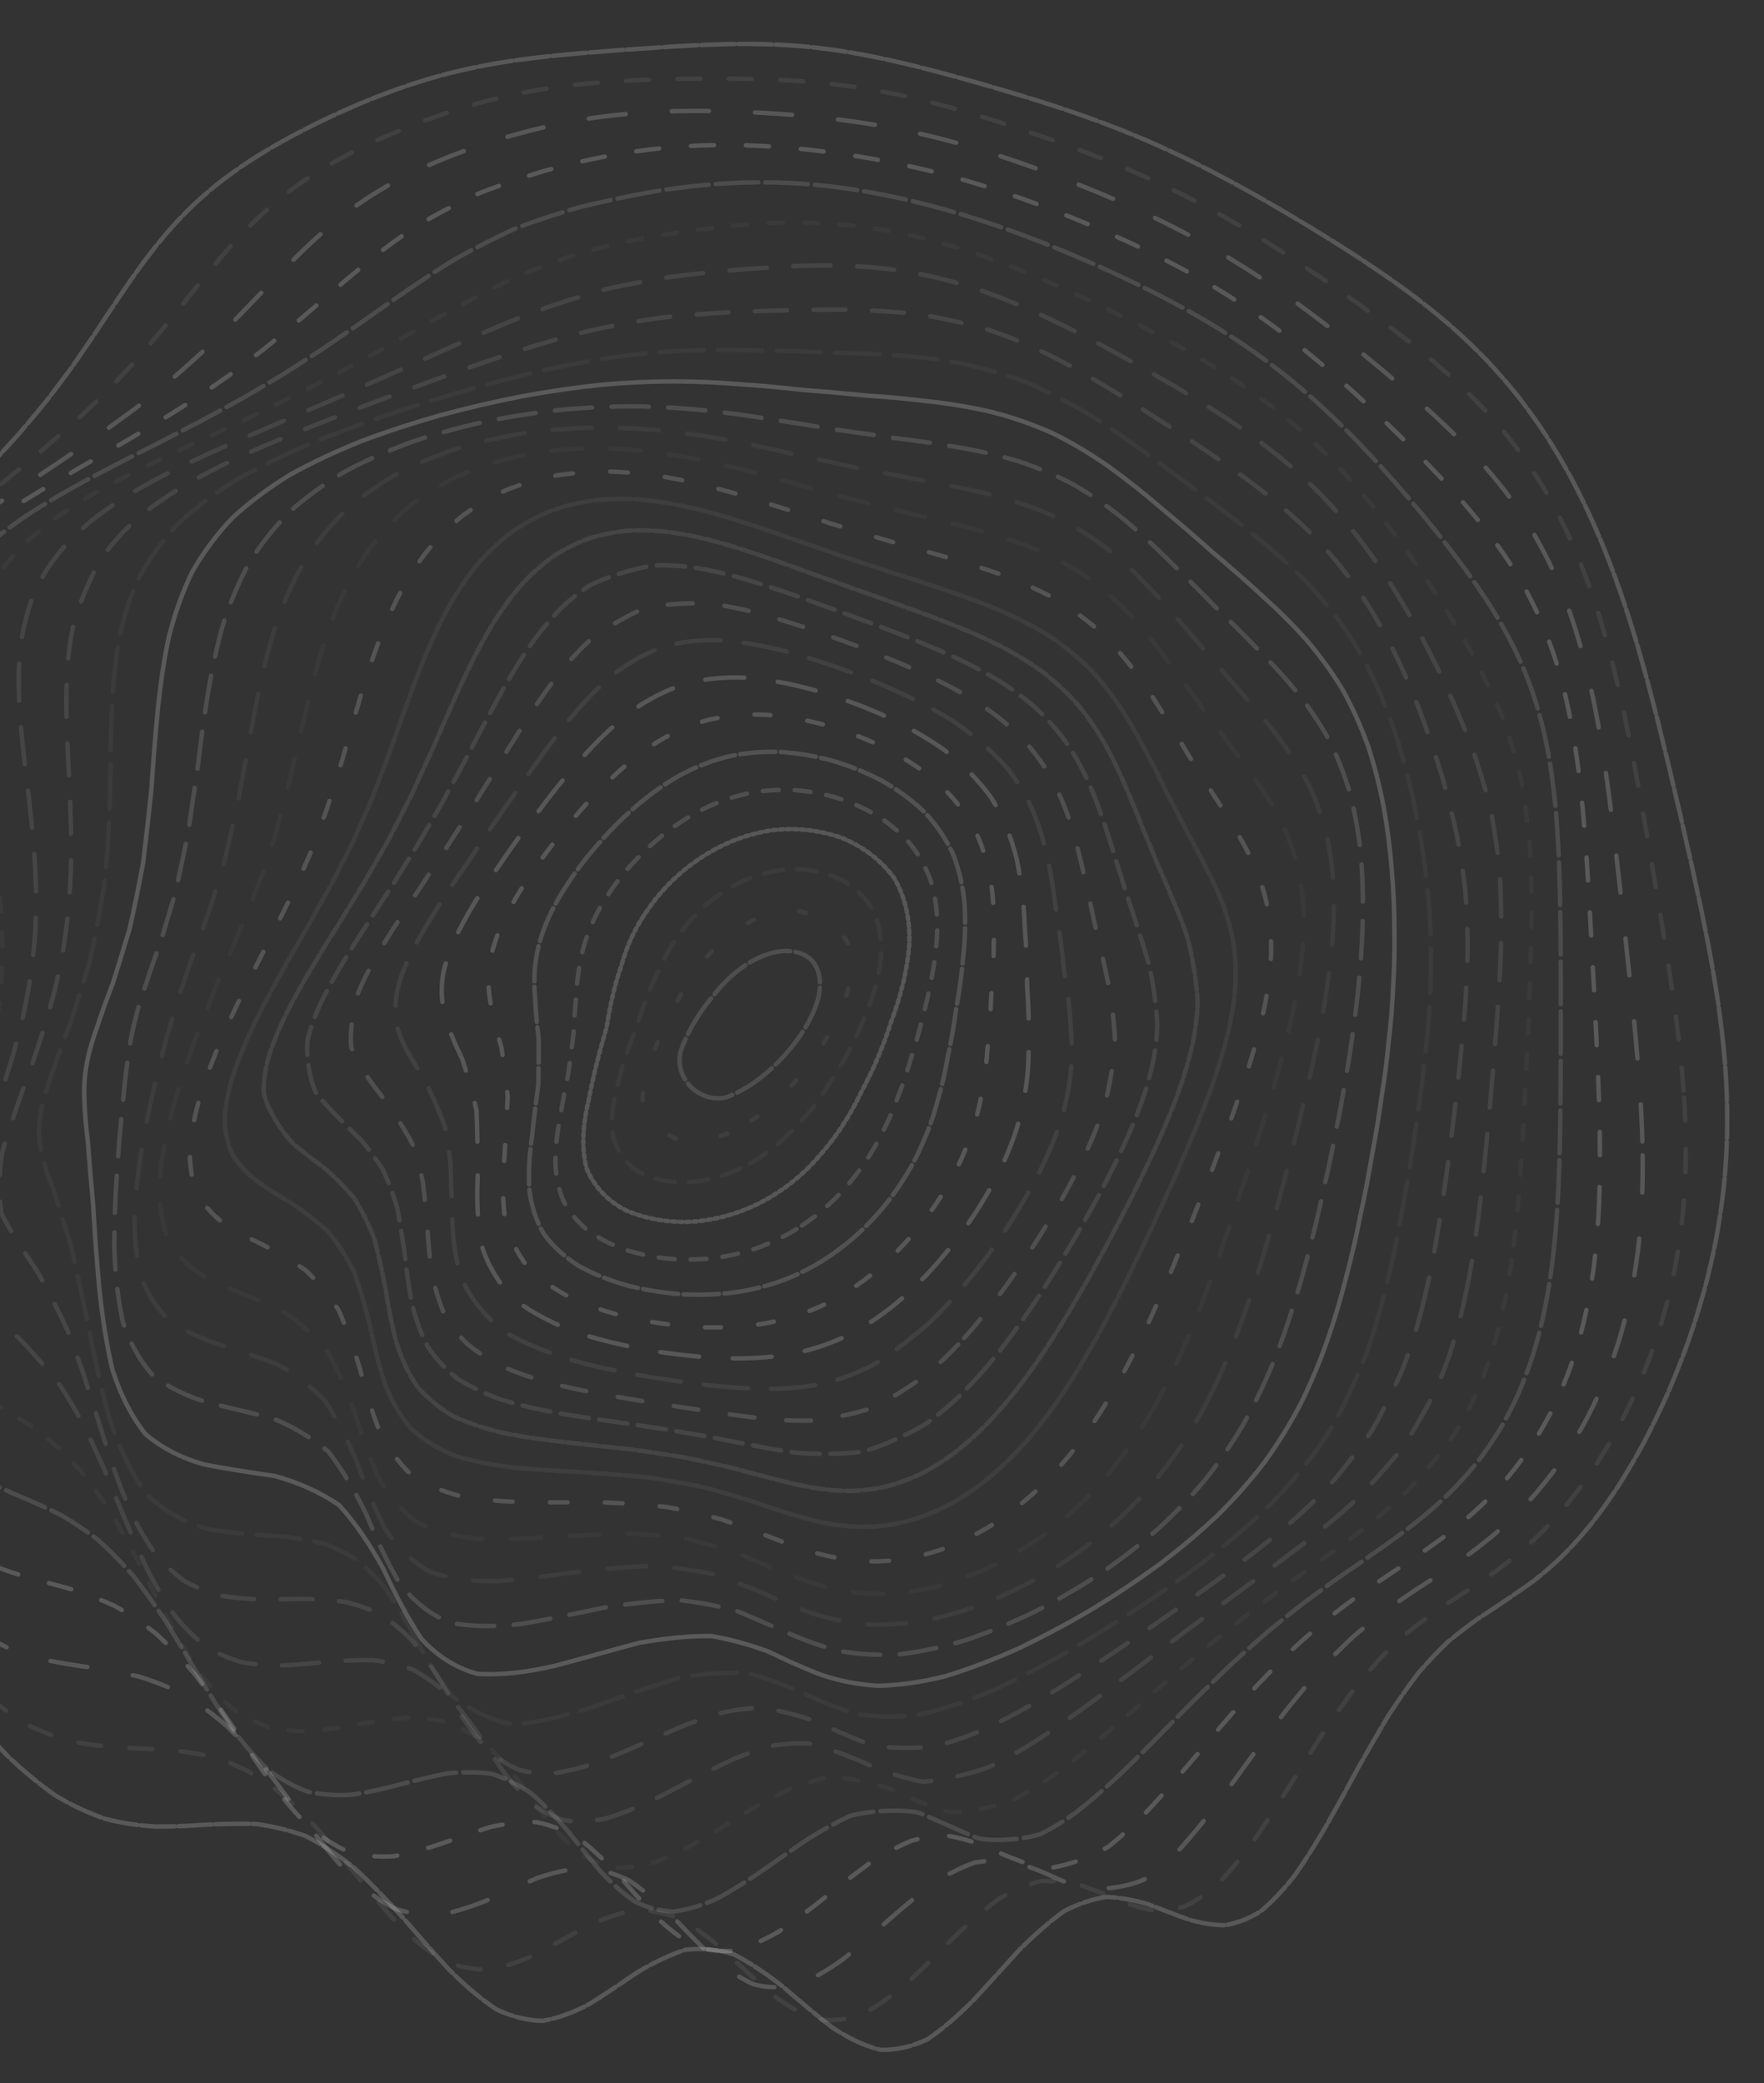 <svg width="995" height="1175" viewBox="0 0 995 1175" fill="none" xmlns="http://www.w3.org/2000/svg">
<rect x="0" y="0" width="995" height="1175" fill="#333333" stroke="none"/>
<path opacity="0.91" d="M971.127 580.95C972.255 590.55 973.113 600.195 973.677 609.885C974.173 619.575 974.354 629.299 974.218 639.08C973.97 648.86 973.372 658.686 972.425 668.534C971.342 678.405 969.909 688.286 968.115 698.202C966.186 708.095 963.908 718 961.279 727.882C958.527 737.741 955.447 747.556 952.052 757.291C948.554 766.947 944.764 776.502 940.703 785.887C936.574 795.149 932.197 804.185 927.595 812.973C922.97 821.557 918.142 829.815 913.144 837.711C908.158 845.337 903.025 852.534 897.757 859.269C892.546 865.71 887.221 871.666 881.806 877.126C876.471 882.304 871.056 887.031 865.585 891.306C857.485 897.341 841.15 908.171 832.938 913.507C827.557 917.432 822.109 921.606 816.604 926.141C811.2 931.33 805.729 937.061 800.179 943.434C794.708 950.609 789.158 958.494 783.506 967.056C777.922 976.363 772.236 986.222 766.427 996.533C760.674 1007.19 754.785 1017.94 748.772 1028.59C742.782 1038.97 736.657 1048.76 730.374 1057.73C724.101 1065.77 717.683 1072.6 711.106 1078.04C704.529 1082.16 697.783 1084.77 690.88 1085.89C683.965 1085.87 676.892 1084.62 669.661 1082.41C662.407 1079.81 654.996 1076.87 647.438 1073.98C639.857 1071.76 632.118 1070.31 624.244 1069.93C616.348 1071.11 608.305 1073.77 600.149 1078C591.959 1083.91 583.645 1091.19 575.218 1099.56C566.78 1108.8 558.218 1118.34 549.566 1127.69C540.902 1136.52 532.137 1144.15 523.282 1150.17C514.415 1154.41 505.481 1156.45 496.456 1156.17C487.431 1153.88 478.339 1149.51 469.179 1143.41C460.019 1136.3 450.803 1128.46 441.519 1120.47C432.246 1113.21 423.018 1107.01 413.858 1102.3C404.687 1099.56 395.584 1098.73 386.525 1099.76C377.478 1102.74 368.476 1107.11 359.53 1112.45C350.573 1118.56 341.673 1124.64 332.806 1130.16C323.928 1134.94 315.095 1138.26 306.296 1139.83C297.452 1139.69 288.653 1137.49 279.866 1133.27C271.033 1127.38 262.211 1119.87 253.401 1111.04C244.523 1101.44 235.645 1091.3 226.745 1081.06C217.788 1071.18 208.797 1061.89 199.772 1053.49C190.68 1046.29 181.543 1040.31 172.383 1035.59C163.121 1032.26 153.826 1030.05 144.497 1028.8C135.089 1028.51 125.647 1028.74 116.193 1029.2C106.672 1029.9 97.14 1030.33 87.619 1030.24C78.064 1029.7 68.543 1028.27 59.102 1025.84C49.66 1022.55 40.319 1018.14 31.114 1012.63C21.999 1006.21 13.053 998.789 4.333 990.486C-4.24 981.518 -12.52 971.896 -20.495 961.799C-28.234 951.387 -35.589 940.738 -42.527 930.01C-49.16 919.316 -55.33 908.735 -60.982 898.356C-66.273 888.249 -71.033 878.457 -75.218 868.993C-79.031 859.912 -82.258 851.18 -84.897 842.776C-87.187 834.767 -88.913 827.028 -90.098 819.515C-90.989 812.318 -91.384 805.279 -91.338 798.33C-91.124 791.596 -90.549 784.872 -89.669 778.115C-88.8 771.482 -87.74 764.747 -86.555 757.877C-85.563 751.052 -84.581 744.058 -83.679 736.861C-83.149 729.664 -82.833 722.253 -82.754 714.627C-83.216 706.967 -84.017 699.082 -85.191 690.982C-86.984 682.849 -89.195 674.49 -91.812 665.928C-95.05 657.343 -98.671 648.556 -102.631 639.576C-107.109 630.585 -111.836 621.414 -116.743 612.074C-121.954 602.722 -127.2 593.224 -132.367 583.567C-137.578 573.911 -142.474 564.221 -146.964 554.519C-151.228 544.829 -154.906 535.128 -157.94 525.426C-160.523 515.725 -162.351 506.035 -163.389 496.367C-163.84 486.699 -163.434 477.066 -162.193 467.455C-160.332 457.877 -157.636 448.334 -154.15 438.847C-150.1 429.393 -145.328 420.008 -139.88 410.701C-134.014 401.44 -127.595 392.28 -120.691 383.244C-113.539 374.276 -106.026 365.431 -98.254 356.745C-90.391 348.149 -82.393 339.723 -74.305 331.476C-66.318 323.332 -58.354 315.39 -50.457 307.651C-42.797 300.014 -35.285 292.58 -27.941 285.361C-20.924 278.231 -14.122 271.294 -7.534 264.559C-1.307 257.858 4.683 251.327 10.47 244.953C15.908 238.568 21.142 232.307 26.207 226.148C30.956 219.921 35.581 213.773 40.116 207.682C44.391 201.488 48.622 195.352 52.829 189.249C56.868 183.044 60.94 176.885 65.092 170.793C69.13 164.623 73.281 158.554 77.591 152.598C81.844 146.619 86.277 140.809 90.924 135.169C95.572 129.574 100.445 124.204 105.556 119.049C110.711 113.961 116.126 109.11 121.8 104.508C127.531 99.95 133.532 95.607 139.804 91.467C146.132 87.327 152.732 83.368 159.579 79.555C166.506 75.708 173.68 71.997 181.08 68.421C188.548 64.8 196.242 61.325 204.138 58.009C212.102 54.692 220.258 51.578 228.595 48.702C236.976 45.882 245.527 43.344 254.236 41.099C262.967 38.944 271.856 37.105 280.87 35.56C289.906 34.071 299.066 32.852 308.338 31.871C317.622 30.856 327.008 30.01 336.484 29.31C345.971 28.509 355.537 27.81 365.193 27.212C374.85 26.49 384.574 25.892 394.377 25.464C404.168 24.99 413.926 24.742 423.628 24.776C433.329 24.877 442.974 25.306 452.574 26.084C462.174 26.986 471.717 28.239 481.204 29.829C490.692 31.499 500.134 33.462 509.519 35.673C518.916 37.895 528.256 40.298 537.552 42.858C546.847 45.363 556.097 47.98 565.302 50.733C574.519 53.406 583.679 56.215 592.794 59.182C601.92 62.103 611.001 65.228 620.014 68.556C629.05 71.906 638.041 75.494 646.964 79.329C655.898 83.21 664.765 87.338 673.564 91.682C682.363 96.07 691.094 100.65 699.735 105.41C708.376 110.137 716.916 115.01 725.354 120.008C733.769 124.937 742.072 129.957 750.239 135.079C758.372 140.132 766.37 145.288 774.199 150.556C781.972 155.779 789.575 161.148 796.998 166.676C804.33 172.226 811.471 177.968 818.397 183.924C825.222 189.971 831.821 196.243 838.172 202.763C844.422 209.407 850.412 216.289 856.143 223.418C861.76 230.66 867.108 238.128 872.173 245.81C877.136 253.572 881.829 261.513 886.24 269.613C890.56 277.758 894.61 286.015 898.4 294.374C902.112 302.711 905.575 311.137 908.801 319.609C911.982 328.036 914.938 336.496 917.69 345.002C920.443 353.418 923.004 361.867 925.395 370.339C927.82 378.72 930.099 387.147 932.243 395.596C934.465 403.967 936.563 412.393 938.56 420.854C940.669 429.258 942.688 437.73 944.618 446.269C946.682 454.752 948.656 463.326 950.562 471.989C952.593 480.619 954.545 489.35 956.406 498.195C958.38 507.016 960.253 515.95 962.001 525.02C963.84 534.067 965.532 543.25 967.055 552.568C968.623 561.874 969.988 571.328 971.127 580.939" stroke="white" stroke-opacity="0.2" stroke-width="2.5" stroke-linecap="round" stroke-dasharray="19 2"/>
<path opacity="0.36" d="M949.899 619.117C950.507 628.555 950.845 637.988 950.9 647.415C950.898 656.851 950.592 666.269 949.971 675.657C949.248 685.05 948.188 694.412 946.791 703.743C945.261 713.043 943.393 722.301 941.191 731.483C938.844 740.633 936.153 749.685 933.152 758.627C930.008 767.494 926.556 776.218 922.81 784.755C918.957 793.195 914.823 801.415 910.444 809.373C905.983 817.19 901.303 824.712 896.404 831.904C891.483 838.903 886.38 845.541 881.119 851.796C875.87 857.838 870.486 863.487 864.979 868.723C859.529 873.769 853.988 878.438 848.379 882.741C842.819 886.956 837.198 890.885 831.522 894.574C825.923 898.323 820.272 901.98 814.554 905.621C808.934 909.527 803.248 913.588 797.492 917.882C791.819 922.679 786.066 927.877 780.229 933.545C774.455 939.872 768.591 946.77 762.625 954.239C756.711 962.365 750.698 971.029 744.566 980.16C738.499 989.736 732.315 999.564 726.035 1009.49C719.811 1019.43 713.49 1029.1 707.081 1038.33C700.751 1047.01 694.356 1054.85 687.875 1061.66C681.5 1067.46 675.052 1071.98 668.549 1075.15C662.124 1077.17 655.631 1077.87 649.074 1077.34C642.564 1076 635.947 1073.8 629.23 1071.01C622.503 1068.2 615.64 1065.38 608.599 1062.89C601.495 1061.3 594.201 1060.62 586.705 1061.07C579.097 1063.04 571.284 1066.37 563.244 1071.08C555.119 1077.21 546.807 1084.42 538.324 1092.42C529.796 1100.99 521.153 1109.6 512.421 1117.8C503.717 1125.32 494.985 1131.6 486.247 1136.26C477.608 1139.23 469 1140.15 460.427 1138.93C451.948 1135.91 443.5 1131.05 435.063 1124.63C426.667 1117.35 418.241 1109.42 409.744 1101.35C401.207 1093.95 392.649 1087.49 384.035 1082.35C375.329 1078.99 366.556 1077.33 357.704 1077.4C348.746 1079.25 339.743 1082.45 330.705 1086.64C321.617 1091.67 312.533 1096.83 303.502 1101.67C294.477 1106 285.544 1109.18 276.707 1110.9C267.924 1111.15 259.258 1109.58 250.715 1106.14C242.219 1101.11 233.81 1094.42 225.483 1086.35C217.157 1077.29 208.865 1067.46 200.576 1057.19C192.23 1046.94 183.847 1036.93 175.411 1027.45C166.866 1018.84 158.232 1011.17 149.514 1004.56C140.654 999.186 131.719 994.908 122.714 991.632C113.6 989.423 104.433 987.934 95.258 986.964C86.017 986.533 76.806 986.171 67.647 985.688C58.505 985.105 49.473 984.008 40.583 982.23C31.793 979.893 23.193 976.652 14.816 972.486C6.609 967.539 -1.326 961.636 -8.949 954.836C-16.36 947.326 -23.409 939.035 -30.07 930.099C-36.476 920.67 -42.459 910.792 -47.995 900.601C-53.226 890.213 -57.986 879.706 -62.258 869.171C-66.197 858.712 -69.634 848.385 -72.55 838.235C-75.154 828.329 -77.241 818.68 -78.825 809.309C-80.122 800.249 -80.95 791.465 -81.307 782.958C-81.468 774.756 -81.225 766.781 -80.609 759.008C-79.916 751.467 -78.938 744.066 -77.728 736.758C-76.573 729.617 -75.294 722.494 -73.937 715.364C-72.811 708.334 -71.714 701.223 -70.714 694.027C-70.099 686.853 -69.669 679.545 -69.477 672.075C-69.783 664.599 -70.406 656.946 -71.356 649.093C-72.881 641.217 -74.755 633.129 -76.991 624.85C-79.766 616.527 -82.869 607.994 -86.266 599.285C-90.112 590.526 -94.162 581.587 -98.349 572.481C-102.806 563.347 -107.265 554.056 -111.636 544.611C-116.052 535.175 -120.162 525.712 -123.888 516.261C-127.411 506.821 -130.405 497.401 -132.801 488.005C-134.815 478.654 -136.12 469.345 -136.707 460.112C-136.764 450.921 -136.047 441.81 -134.555 432.79C-132.502 423.837 -129.676 414.986 -126.1 406.258C-122.008 397.605 -117.223 389.073 -111.813 380.69C-105.98 372.4 -99.602 364.256 -92.758 356.274C-85.626 348.377 -78.143 340.659 -70.354 333.128C-62.457 325.683 -54.368 318.419 -46.155 311.354C-37.991 304.365 -29.804 297.558 -21.629 290.955C-13.638 284.396 -5.726 278.026 2.053 271.817C9.571 265.626 16.921 259.595 24.083 253.689C30.941 247.764 37.6 241.942 44.073 236.221C50.224 230.413 56.189 224.685 61.993 218.992C67.499 213.192 72.867 207.428 78.132 201.693C83.133 195.828 88.076 189.983 92.961 184.18C97.66 178.264 102.355 172.405 107.069 166.626C111.651 160.771 116.295 155.032 121.021 149.423C125.679 143.821 130.451 138.396 135.357 133.181C140.227 128.01 145.264 123.075 150.49 118.377C155.7 113.756 161.12 109.409 166.742 105.287C172.394 101.224 178.259 97.389 184.348 93.781C190.469 90.186 196.829 86.775 203.404 83.546C210.037 80.287 216.898 77.177 223.965 74.237C231.079 71.254 238.409 68.431 245.933 65.778C253.514 63.117 261.276 60.659 269.205 58.414C277.178 56.205 285.316 54.255 293.597 52.562C301.908 50.926 310.362 49.56 318.947 48.472C327.54 47.43 336.266 46.622 345.103 46.046C353.963 45.46 362.925 45.062 371.99 44.838C381.059 44.536 390.232 44.398 399.487 44.39C408.758 44.314 418.109 44.402 427.541 44.663C436.974 44.902 446.37 45.377 455.719 46.097C465.065 46.85 474.36 47.895 483.603 49.242C492.843 50.656 502.03 52.372 511.156 54.379C520.279 56.43 529.364 58.739 538.379 61.271C547.405 63.814 556.376 66.534 565.291 69.421C574.22 72.275 583.106 75.273 591.928 78.414C600.763 81.511 609.544 84.763 618.258 88.18C626.985 91.587 635.655 95.194 644.256 99C652.856 102.829 661.386 106.891 669.835 111.174C678.28 115.513 686.646 120.063 694.931 124.833C703.192 129.614 711.363 134.581 719.435 139.701C727.475 144.797 735.416 150.022 743.239 155.353C751.021 160.602 758.673 165.946 766.185 171.361C773.646 176.682 780.956 182.084 788.092 187.556C795.163 192.967 802.059 198.481 808.745 204.118C815.353 209.728 821.737 215.494 827.897 221.428C833.963 227.413 839.78 233.597 845.348 239.982C850.808 246.463 856.007 253.176 860.932 260.111C865.749 267.152 870.293 274.426 874.564 281.909C878.729 289.488 882.621 297.266 886.232 305.22C889.771 313.248 893.053 321.419 896.089 329.723C899.057 338.056 901.791 346.501 904.296 355.01C906.789 363.531 909.064 372.095 911.156 380.716C913.26 389.304 915.193 397.926 916.955 406.585C918.788 415.179 920.483 423.811 922.053 432.457C923.716 441.053 925.265 449.676 926.722 458.327C928.295 466.929 929.785 475.583 931.195 484.265C932.73 492.921 934.207 501.619 935.589 510.39C937.109 519.125 938.545 527.933 939.886 536.815C941.352 545.693 942.701 554.643 943.931 563.688C945.241 572.726 946.409 581.858 947.403 591.092C948.452 600.33 949.292 609.657 949.9 619.106" stroke="white" stroke-opacity="0.2" stroke-width="2.5" stroke-linecap="round" stroke-dasharray="13 16"/>
<path opacity="0.88" d="M926.539 651.653C926.647 660.833 926.501 669.948 926.102 679C925.636 688.032 924.883 696.997 923.836 705.858C922.688 714.708 921.235 723.442 919.466 732.07C917.566 740.649 915.362 749.101 912.825 757.4C910.17 765.64 907.196 773.694 903.916 781.553C900.522 789.319 896.835 796.869 892.871 804.17C888.808 811.346 884.493 818.254 879.941 824.861C875.312 831.345 870.473 837.498 865.446 843.322C860.389 849.006 855.157 854.351 849.782 859.361C844.397 864.268 838.893 868.843 833.285 873.133C827.696 877.368 822.008 881.376 816.231 885.18C810.502 889.058 804.695 892.824 798.802 896.558C792.96 900.524 787.04 904.573 781.045 908.783C775.083 913.383 769.041 918.269 762.902 923.507C756.802 929.272 750.594 935.468 744.277 942.116C738.005 949.337 731.623 957.012 725.123 965.104C718.674 973.633 712.12 982.469 705.488 991.488C698.906 1000.66 692.263 1009.77 685.566 1018.67C678.959 1027.28 672.335 1035.37 665.692 1042.75C659.191 1049.41 652.691 1055.11 646.218 1059.7C636.756 1064.5 618.12 1066.78 608.894 1064.67C602.801 1062.5 596.632 1059.82 590.368 1056.89C584.073 1054.21 577.608 1051.82 570.942 1049.98C564.157 1049.14 557.121 1049.28 549.827 1050.54C542.356 1053.2 534.618 1057.07 526.607 1062.08C518.459 1068.26 510.094 1075.23 501.544 1082.69C492.957 1090.47 484.267 1098.06 475.533 1105.07C466.889 1111.31 458.285 1116.26 449.764 1119.63C441.42 1121.42 433.197 1121.31 425.111 1119.28C417.204 1115.64 409.401 1110.34 401.656 1103.69C393.999 1096.3 386.32 1088.33 378.564 1080.23C370.737 1072.74 362.824 1066.07 354.784 1060.57C346.558 1056.65 338.162 1054.26 329.596 1053.41C320.832 1054.22 311.931 1056.29 302.916 1059.34C293.794 1063.28 284.643 1067.47 275.519 1071.53C266.405 1075.31 257.396 1078.2 248.528 1079.9C239.778 1080.41 231.205 1079.33 222.83 1076.57C214.595 1072.33 206.537 1066.51 198.637 1059.25C190.818 1050.92 183.091 1041.62 175.443 1031.65C167.771 1021.41 160.097 1011.08 152.387 1000.96C144.571 991.359 136.666 982.416 128.668 974.257C120.513 967.137 112.235 960.956 103.878 955.742C95.362 951.578 86.783 948.235 78.17 945.57C69.48 943.646 60.806 942.075 52.2 940.695C43.613 939.532 35.161 938.192 26.895 936.534C18.749 934.617 10.844 932.115 3.236 928.921C-4.172 925.183 -11.235 920.645 -17.92 915.311C-24.338 909.35 -30.335 902.621 -35.908 895.181C-41.157 887.211 -45.962 878.657 -50.279 869.628C-54.283 860.26 -57.797 850.587 -60.82 840.699C-63.544 830.688 -65.772 820.61 -67.525 810.543C-68.989 800.544 -70.003 790.667 -70.569 780.945C-70.906 771.397 -70.848 762.067 -70.396 752.953C-69.822 744.059 -68.921 735.384 -67.728 726.926C-66.526 718.674 -65.105 710.595 -63.521 702.672C-62.059 694.916 -60.507 687.261 -58.939 679.665C-57.622 672.176 -56.375 664.702 -55.229 657.215C-54.463 649.774 -53.894 642.265 -53.553 634.672C-53.678 627.08 -54.084 619.365 -54.793 611.523C-56.02 603.642 -57.545 595.601 -59.383 587.41C-61.715 579.171 -64.322 570.764 -67.161 562.204C-70.402 553.586 -73.796 544.813 -77.297 535.902C-81.034 526.964 -84.745 517.892 -88.362 508.707C-92.023 499.516 -95.393 490.348 -98.403 481.223C-101.246 472.118 -103.607 463.069 -105.422 454.108C-106.891 445.199 -107.735 436.387 -107.912 427.699C-107.644 419.086 -106.654 410.616 -104.954 402.286C-102.755 394.06 -99.847 385.987 -96.256 378.096C-92.188 370.296 -87.473 362.698 -82.154 355.273C-76.451 347.961 -70.214 340.849 -63.512 333.928C-56.538 327.108 -49.189 320.479 -41.522 314.047C-33.718 307.7 -25.697 301.537 -17.516 295.563C-9.341 289.634 -1.082 283.863 7.2 278.276C15.37 272.676 23.5 267.231 31.558 261.902C39.406 256.536 47.152 251.261 54.739 246.08C62.098 240.805 69.291 235.589 76.322 230.411C83.082 225.11 89.692 219.837 96.142 214.567C102.336 209.154 108.405 203.749 114.348 198.351C120.056 192.824 125.683 187.309 131.238 181.832C136.589 176.251 141.92 170.736 147.219 165.308C152.364 159.838 157.539 154.498 162.74 149.319C167.827 144.15 172.979 139.193 178.21 134.438C183.374 129.767 188.636 125.322 194.026 121.143C199.371 117.049 204.87 113.201 210.508 109.608C216.139 106.082 221.946 102.792 227.918 99.738C233.902 96.686 240.089 93.838 246.447 91.171C252.842 88.485 259.433 85.958 266.198 83.6C273.013 81.202 280.014 78.963 287.199 76.893C294.409 74.803 301.801 72.905 309.352 71.207C316.935 69.514 324.662 68.053 332.543 66.826C340.442 65.635 348.471 64.688 356.63 63.993C364.795 63.334 373.093 62.906 381.499 62.707C389.916 62.521 398.434 62.528 407.065 62.741C415.699 62.921 424.436 63.295 433.265 63.85C442.099 64.36 451.022 65.074 460.013 65.989C469.017 66.883 477.983 68.011 486.911 69.362C495.836 70.734 504.721 72.353 513.552 74.226C522.368 76.142 531.144 78.293 539.868 80.698C548.579 83.114 557.24 85.762 565.845 88.596C574.449 91.431 583.01 94.442 591.507 97.616C600.006 100.767 608.464 104.073 616.846 107.54C625.233 110.973 633.563 114.593 641.828 118.376C650.08 122.18 658.253 126.167 666.355 130.374C674.441 134.612 682.444 139.08 690.343 143.75C698.225 148.476 706.013 153.418 713.688 158.539C721.349 163.693 728.887 169.014 736.306 174.48C743.693 179.931 750.954 185.48 758.09 191.129C765.179 196.703 772.123 202.341 778.914 208.028C785.659 213.619 792.241 219.247 798.646 224.934C804.984 230.511 811.131 236.167 817.078 241.88C822.94 247.548 828.574 253.314 833.99 259.202C839.303 265.089 844.371 271.129 849.181 277.332C853.895 283.58 858.347 290.025 862.515 296.663C866.593 303.392 870.396 310.328 873.916 317.457C877.355 324.691 880.52 332.119 883.426 339.732C886.252 347.438 888.821 355.307 891.157 363.319C893.437 371.415 895.5 379.622 897.333 387.949C899.173 396.311 900.81 404.763 902.267 413.284C903.758 421.821 905.082 430.417 906.264 439.054C907.505 447.686 908.626 456.36 909.632 465.055C910.741 473.74 911.756 482.448 912.667 491.177C913.704 499.898 914.67 508.634 915.553 517.406C916.575 526.16 917.524 534.95 918.39 543.765C919.394 552.574 920.312 561.429 921.136 570.318C922.085 579.2 922.915 588.135 923.635 597.126C924.426 606.103 925.084 615.143 925.566 624.231C926.095 633.312 926.434 642.451 926.541 651.642" stroke="white" stroke-opacity="0.2" stroke-width="2.5" stroke-linecap="round" stroke-dasharray="21 26"/>
<path opacity="0.93" d="M902.025 677.362C901.668 686.178 901.091 694.876 900.274 703.439C899.404 711.981 898.261 720.382 896.86 728.624C895.373 736.838 893.594 744.885 891.541 752.735C889.368 760.552 886.9 768.156 884.151 775.538C881.275 782.863 878.12 789.955 874.689 796.791C871.146 803.55 867.332 810.032 863.267 816.251C859.106 822.361 854.708 828.2 850.099 833.737C845.402 839.191 840.507 844.345 835.433 849.215C830.312 854.032 825.032 858.579 819.59 862.879C814.128 867.165 808.529 871.254 802.798 875.182C797.066 879.179 791.213 883.085 785.253 886.95C779.292 891.009 773.222 895.106 767.041 899.309C760.86 903.833 754.575 908.556 748.178 913.523C741.774 918.912 735.266 924.627 728.628 930.685C722.011 937.205 715.273 944.082 708.416 951.304C701.59 958.933 694.661 966.819 687.647 974.918C680.682 983.198 673.662 991.526 666.599 999.777C659.637 1007.91 652.664 1015.72 645.706 1023.06C638.901 1029.92 632.153 1036.09 625.464 1041.4C615.787 1047.73 597.168 1053.96 588.213 1053.86C579.531 1051.91 562.228 1044.66 553.383 1040.54C547.375 1038.31 541.158 1036.55 534.696 1035.45C528.057 1035.41 521.119 1036.34 513.869 1038.31C506.399 1041.52 498.623 1045.74 490.568 1050.88C482.345 1056.89 473.911 1063.44 465.31 1070.23C456.703 1077.12 448.025 1083.63 439.369 1089.44C430.865 1094.4 422.462 1098.08 414.225 1100.25C406.249 1100.96 398.468 1099.94 390.884 1097.17C383.561 1093 376.382 1087.37 369.315 1080.54C362.359 1073.09 355.39 1065.14 348.342 1057.05C341.183 1049.52 333.908 1042.7 326.44 1036.89C318.722 1032.49 310.754 1029.43 302.552 1027.75C294.068 1027.58 285.364 1028.58 276.492 1030.53C267.459 1033.38 258.349 1036.59 249.229 1039.8C240.111 1042.93 231.097 1045.41 222.25 1046.96C213.535 1047.57 205.062 1046.83 196.826 1044.63C188.815 1041.1 181.045 1036.1 173.523 1029.7C166.152 1022.2 158.973 1013.62 151.932 1004.21C144.956 994.298 138.041 984.047 131.133 973.694C124.172 963.573 117.149 953.795 110.056 944.543C102.804 936.054 95.462 928.328 87.997 921.416C80.385 915.464 72.685 910.321 64.923 905.911C57.059 902.332 49.188 899.301 41.373 896.67C33.543 894.506 25.842 892.457 18.315 890.393C10.893 888.381 3.741 886.075 -3.113 883.386C-9.767 880.412 -16.048 876.885 -21.921 872.744C-27.518 868.148 -32.664 862.887 -37.331 856.99C-41.682 850.611 -45.548 843.631 -48.909 836.134C-51.933 828.226 -54.471 819.902 -56.513 811.241C-58.244 802.316 -59.504 793.188 -60.289 783.903C-60.84 774.524 -60.948 765.108 -60.647 755.709C-60.179 746.339 -59.349 737.056 -58.184 727.891C-56.947 718.83 -55.449 709.918 -53.714 701.152C-52.016 692.529 -50.171 684.046 -48.203 675.711C-46.393 667.486 -44.544 659.371 -42.725 651.353C-41.161 643.416 -39.686 635.532 -38.345 627.693C-37.374 619.868 -36.586 612.044 -36.022 604.193C-35.904 596.33 -36.038 588.411 -36.447 580.42C-37.315 572.37 -38.465 564.236 -39.874 556.009C-41.729 547.715 -43.817 539.31 -46.091 530.792C-48.724 522.232 -51.486 513.558 -54.313 504.804C-57.361 495.998 -60.361 487.121 -63.272 478.192C-66.205 469.258 -68.885 460.381 -71.239 451.608C-73.449 442.86 -75.21 434.227 -76.501 425.724C-77.494 417.285 -77.909 409.007 -77.746 400.9C-77.177 392.889 -75.975 385.059 -74.124 377.437C-71.831 369.916 -68.902 362.612 -65.337 355.536C-61.344 348.571 -56.759 341.814 -51.611 335.307C-46.09 328.889 -40.07 322.698 -33.607 316.723C-26.862 310.833 -19.742 305.159 -12.303 299.679C-4.7 294.251 3.143 289.015 11.176 283.939C19.262 278.884 27.45 273.962 35.717 269.179C43.932 264.365 52.153 259.643 60.359 255.011C68.421 250.284 76.425 245.626 84.332 240.997C92.063 236.257 99.678 231.531 107.167 226.805C114.441 221.937 121.59 217.058 128.615 212.169C135.414 207.137 142.1 202.095 148.668 197.068C155.02 191.909 161.285 186.782 167.463 181.696C173.449 176.53 179.373 171.456 185.243 166.487C190.948 161.488 196.635 156.647 202.302 151.985C207.837 147.358 213.389 142.951 218.96 138.765C224.437 134.654 229.97 130.805 235.551 127.205C243.883 122.056 260.949 113.103 269.761 109.243C278.696 105.599 297.333 99.206 307.044 96.411C313.613 94.535 320.324 92.821 327.202 91.263C334.108 89.676 341.168 88.253 348.378 87.018C355.603 85.763 362.974 84.717 370.467 83.887C377.981 83.073 385.625 82.488 393.376 82.14C401.145 81.818 409.009 81.731 416.99 81.894C424.971 82.056 433.058 82.456 441.241 83.09C449.426 83.713 457.698 84.558 466.056 85.624C474.427 86.682 482.862 87.957 491.384 89.454C499.906 90.951 508.388 92.669 516.835 94.588C525.291 96.52 533.696 98.672 542.052 101.033C550.395 103.403 558.703 105.973 566.962 108.752C575.212 111.518 583.405 114.469 591.556 117.596C599.7 120.698 607.792 123.963 615.823 127.377C623.845 130.779 631.817 134.332 639.715 138.043C647.602 141.753 655.421 145.645 663.165 149.708C670.88 153.799 678.514 158.094 686.043 162.588C693.549 167.146 700.962 171.906 708.244 176.883C715.506 181.913 722.637 187.161 729.657 192.584C736.624 198.043 743.471 203.664 750.179 209.421C756.845 215.159 763.375 221.01 769.755 226.937C776.102 232.79 782.291 238.695 788.324 244.641C794.296 250.473 800.115 256.334 805.748 262.209C811.321 267.969 816.706 273.754 821.882 279.558C826.991 285.282 831.885 291.059 836.561 296.901C841.142 302.702 845.487 308.599 849.585 314.601C853.59 320.609 857.339 326.766 860.834 333.061C864.226 339.419 867.359 345.947 870.234 352.636C873.012 359.422 875.54 366.382 877.812 373.502C880.016 380.736 881.988 388.123 883.714 395.661C885.399 403.307 886.876 411.087 888.148 418.991C889.406 426.973 890.485 435.06 891.384 443.253C892.32 451.499 893.116 459.822 893.761 468.222C894.469 476.655 895.064 485.138 895.548 493.669C896.141 502.232 896.637 510.822 897.048 519.444C897.581 528.087 898.039 536.763 898.426 545.449C898.936 554.157 899.375 562.875 899.753 571.616C900.244 580.367 900.662 589.138 900.998 597.919C901.434 606.716 901.776 615.532 901.992 624.348C902.296 633.179 902.452 642.007 902.457 650.843C902.508 659.687 902.365 668.519 902.027 677.351" stroke="white" stroke-opacity="0.2" stroke-width="2.5" stroke-linecap="round" stroke-dasharray="13 18"/>
<path opacity="0.61" d="M877.26 696.475C876.504 704.855 875.538 713.045 874.368 721.071C873.157 729.075 871.701 736.892 870.004 744.501C868.233 752.081 866.203 759.436 863.925 766.569C861.542 773.654 858.902 780.504 855.995 787.115C852.977 793.653 849.706 799.945 846.185 805.969C842.552 811.93 838.667 817.634 834.555 823.075C830.331 828.454 825.89 833.573 821.242 838.444C816.52 843.286 811.585 847.904 806.459 852.301C801.262 856.704 795.894 860.951 790.355 865.04C784.761 869.21 779.006 873.282 773.108 877.32C767.164 881.498 761.062 885.708 754.819 889.976C748.539 894.492 742.122 899.148 735.561 903.967C728.967 909.114 722.228 914.482 715.358 920.108C708.471 926.09 701.451 932.342 694.299 938.852C687.163 945.679 679.904 952.732 672.557 959.961C665.257 967.375 657.885 974.854 650.474 982.299C643.15 989.719 635.827 996.942 628.52 1003.86C621.369 1010.46 614.281 1016.56 607.286 1022.02C600.496 1026.93 593.838 1031.04 587.313 1034.3C577.95 1037.65 560.231 1038.78 551.785 1036.85C543.593 1033.76 527.124 1026.05 518.564 1022.52C509.61 1020.38 489.958 1021.06 479.138 1024.39C471.564 1027.97 463.696 1032.33 455.537 1037.38C447.236 1043.07 438.74 1049.04 430.125 1055.02C421.541 1060.92 412.964 1066.32 404.447 1070.92C396.152 1074.65 388.039 1077.14 380.152 1078.19C372.584 1077.92 365.278 1076.08 358.24 1072.67C351.478 1068.07 344.92 1062.18 338.503 1055.23C332.214 1047.78 325.907 1039.88 319.526 1031.85C313.026 1024.32 306.356 1017.39 299.477 1011.35C292.291 1006.53 284.814 1002.88 277.033 1000.45C268.913 999.381 260.535 999.391 251.92 1000.3C243.091 1002.09 234.141 1004.29 225.157 1006.64C216.134 1009.05 207.204 1011.02 198.441 1012.3C189.825 1012.87 181.464 1012.32 173.4 1010.54C165.571 1007.63 158.074 1003.39 150.879 997.835C143.92 991.201 137.234 983.474 130.775 974.803C124.444 965.501 118.266 955.656 112.19 945.487C106.112 935.272 100.049 925.141 93.962 915.26C87.767 905.875 81.503 897.019 75.155 888.803C68.653 881.375 62.06 874.667 55.402 868.663C48.607 863.472 41.805 858.895 35.01 854.865C28.164 851.437 21.409 848.356 14.812 845.487C5.102 841.616 -12.713 833.424 -20.591 828.543C-27.677 822.876 -39.061 808.57 -43.293 799.899C-45.631 793.585 -47.469 786.834 -48.805 779.681C-49.862 772.235 -50.438 764.476 -50.571 756.463C-50.456 748.242 -49.943 739.862 -49.032 731.369C-47.983 722.781 -46.597 714.146 -44.919 705.5C-43.191 696.843 -41.228 688.219 -39.084 679.661C-36.989 671.115 -34.786 662.653 -32.5 654.28C-30.384 645.937 -28.264 637.675 -26.184 629.485C-24.365 621.313 -22.648 613.187 -21.071 605.108C-19.853 597.025 -18.809 588.946 -17.979 580.886C-17.554 572.775 -17.367 564.641 -17.419 556.485C-17.895 548.262 -18.618 540.003 -19.569 531.678C-20.911 523.294 -22.46 514.849 -24.159 506.356C-26.176 497.787 -28.301 489.181 -30.475 480.539C-32.825 471.856 -35.147 463.156 -37.374 454.444C-39.622 445.726 -41.648 437.143 -43.38 428.689C-44.983 420.278 -46.206 412.026 -47.012 403.968C-47.552 395.962 -47.586 388.17 -47.118 380.603C-46.287 373.122 -44.897 365.869 -42.94 358.868C-40.579 351.974 -37.651 345.322 -34.147 338.935C-30.26 332.64 -25.823 326.616 -20.883 320.816C-15.586 315.126 -9.822 309.664 -3.629 304.443C2.841 299.278 9.691 294.319 16.852 289.563C24.202 284.84 31.805 280.271 39.626 275.859C47.542 271.435 55.603 267.138 63.778 262.938C71.959 258.67 80.19 254.483 88.443 250.348C96.629 246.105 104.794 241.902 112.924 237.703C120.931 233.382 128.86 229.053 136.72 224.719C144.408 220.229 152.004 215.739 159.507 211.251C166.814 206.61 174.023 201.993 181.125 197.385C188.043 192.675 194.865 188.023 201.579 183.438C208.12 178.8 214.58 174.259 220.959 169.86C227.163 165.466 233.314 161.245 239.406 157.218C245.36 153.24 251.274 149.473 257.175 145.957C265.843 140.912 283.095 132.195 291.755 128.494C300.403 125.08 318.055 119.29 327.134 116.838C336.33 114.483 355.385 110.386 365.254 108.657C371.903 107.49 378.689 106.472 385.593 105.645C392.517 104.776 399.573 104.089 406.731 103.601C413.911 103.119 421.19 102.857 428.563 102.826C435.954 102.823 443.428 103.049 450.99 103.539C458.557 104.054 466.207 104.809 473.935 105.815C481.655 106.854 489.455 108.144 497.328 109.66C505.193 111.209 513.128 112.996 521.126 115.006C529.119 117.038 537.086 119.273 545.004 121.716C552.924 124.148 560.799 126.767 568.629 129.573C576.465 132.356 584.261 135.304 591.994 138.422C599.734 141.507 607.427 144.744 615.063 148.117C622.696 151.455 630.282 154.944 637.789 158.565C645.302 162.164 652.744 165.909 660.115 169.811C667.466 173.696 674.737 177.771 681.895 182.027C689.045 186.316 696.077 190.809 703.003 195.498C709.89 200.258 716.647 205.218 723.272 210.391C729.856 215.635 736.3 221.078 742.596 226.706C748.846 232.38 754.954 238.206 760.9 244.179C766.816 250.133 772.566 256.198 778.158 262.341C783.705 268.427 789.103 274.559 794.32 280.716C799.506 286.762 804.514 292.823 809.35 298.878C814.135 304.805 818.737 310.722 823.142 316.639C827.494 322.438 831.644 328.259 835.574 334.073C839.45 339.828 843.087 345.607 846.501 351.448C849.843 357.249 852.943 363.143 855.8 369.129C858.586 375.122 861.132 381.243 863.417 387.486C865.642 393.785 867.623 400.234 869.361 406.822C871.048 413.479 872.499 420.3 873.729 427.265C874.938 434.318 875.927 441.515 876.732 448.854C877.528 456.272 878.154 463.823 878.606 471.472C879.091 479.221 879.438 487.065 879.649 494.992C879.923 502.993 880.087 511.071 880.141 519.216C880.286 527.417 880.347 535.68 880.32 543.968C880.404 552.328 880.414 560.706 880.359 569.115C880.421 577.563 880.396 586.037 880.325 594.512C880.359 603.034 880.323 611.552 880.198 620.06C880.179 628.605 880.057 637.148 879.827 645.654C879.672 654.19 879.393 662.707 878.964 671.177C878.567 679.655 878.006 688.093 877.263 696.464" stroke="white" stroke-opacity="0.2" stroke-width="2.5" stroke-linecap="round" stroke-dasharray="24 4"/>
<path opacity="0.18" d="M852.742 710.542C851.643 718.413 850.353 726.096 848.886 733.585C847.365 741.057 845.642 748.302 843.71 755.343C841.694 762.347 839.462 769.132 836.995 775.681C834.427 782.175 831.631 788.448 828.604 794.473C825.461 800.452 822.072 806.191 818.463 811.687C812.762 819.767 800.045 834.785 793.069 841.783C788.229 846.399 783.188 850.86 777.951 855.191C772.627 859.578 767.093 863.878 761.375 868.122C755.575 872.482 749.586 876.845 743.427 881.226C737.19 885.784 730.762 890.426 724.174 895.172C717.524 900.16 710.7 905.294 703.731 910.597C696.694 916.163 689.519 921.91 682.199 927.826C674.861 933.995 667.399 940.304 659.839 946.737C652.292 953.326 644.671 959.964 637.006 966.588C629.403 973.208 621.806 979.688 614.206 985.943C606.761 991.998 599.374 997.669 592.077 1002.88C584.98 1007.68 578.019 1011.86 571.207 1015.36C561.454 1019.39 543.162 1022.65 534.61 1021.93C526.467 1019.9 510.659 1013.22 502.747 1009.34C494.615 1006.02 477.067 1002.24 467.424 1002.48C460.617 1003.82 453.481 1005.94 445.998 1008.81C438.279 1012.55 430.268 1016.85 422.014 1021.61C413.645 1026.78 405.147 1032.04 396.58 1037.13C388.093 1041.99 379.674 1046.24 371.393 1049.65C363.381 1052.21 355.61 1053.58 348.128 1053.61C341.016 1052.46 334.211 1049.91 327.718 1045.97C321.525 1041.01 315.565 1034.92 309.765 1027.92C304.089 1020.51 298.431 1012.69 292.674 1004.77C286.799 997.272 280.743 990.299 274.44 984.064C267.813 978.897 260.865 974.754 253.574 971.661C245.914 969.789 237.938 968.882 229.707 968.816C221.203 969.612 212.541 970.854 203.81 972.323C195.012 973.972 186.279 975.37 177.686 976.267C169.239 976.679 161.05 976.202 153.169 974.711C145.569 972.291 138.311 968.701 131.42 963.939C124.83 958.183 118.575 951.361 112.636 943.574C106.909 935.086 101.424 925.916 96.125 916.249C90.909 906.347 85.785 896.296 80.729 886.255C75.63 876.471 70.514 866.977 65.361 857.92C60.08 849.437 54.755 841.53 49.364 834.227C43.829 827.635 38.268 821.672 32.702 816.273C27.043 811.53 21.443 807.253 15.943 803.347C7.78 798.27 -7.318 789.123 -14.014 784.537C-20.05 779.715 -29.626 768.328 -33.066 761.592C-35.608 754.068 -37.946 736.764 -37.785 727.089C-37.337 720.318 -36.482 713.292 -35.258 706.06C-33.899 698.657 -32.238 691.11 -30.291 683.437C-28.3 675.66 -26.112 667.812 -23.743 659.914C-21.437 651.949 -19.041 643.964 -16.564 635.98C-14.257 627.933 -11.955 619.908 -9.693 611.895C-7.675 603.831 -5.767 595.781 -3.991 587.738C-2.526 579.636 -1.23 571.542 -0.13 563.436C0.601 555.265 1.124 547.078 1.432 538.862C1.371 530.581 1.084 522.266 0.604 513.929C-0.207 505.515 -1.2 497.081 -2.34 488.627C-3.732 480.107 -5.224 471.57 -6.744 463.047C-8.441 454.483 -10.083 445.935 -11.645 437.435C-13.229 428.928 -14.619 420.598 -15.766 412.436C-16.793 404.31 -17.494 396.389 -17.825 388.686C-17.939 381.049 -17.619 373.65 -16.846 366.505C-15.76 359.456 -14.184 352.66 -12.113 346.133C-9.682 339.703 -6.744 333.544 -3.31 327.654C0.495 321.864 4.789 316.328 9.546 311.051C14.631 305.86 20.153 300.897 26.086 296.176C32.291 291.49 38.855 287.019 45.745 282.718C52.828 278.44 60.194 274.318 67.789 270.336C75.5 266.318 83.4 262.417 91.442 258.594C99.539 254.705 107.723 250.878 115.976 247.096C124.213 243.214 132.467 239.349 140.729 235.499C148.92 231.533 157.086 227.571 165.195 223.603C173.198 219.52 181.129 215.44 188.971 211.38C196.678 207.22 204.294 203.091 211.814 199.004C219.165 194.854 226.408 190.789 233.564 186.816C240.537 182.822 247.411 178.964 254.192 175.254C260.811 171.577 267.327 168.082 273.766 164.799C280.051 161.564 286.266 158.555 292.435 155.779C301.454 151.84 319.207 145.218 328.018 142.513C336.75 140.03 354.398 135.935 363.37 134.256C372.424 132.614 391.065 129.832 400.648 128.704C407.11 127.915 413.659 127.27 420.329 126.768C427.009 126.234 433.779 125.868 440.655 125.7C447.534 125.52 454.49 125.553 461.528 125.822C468.57 126.116 475.668 126.652 482.845 127.435C490.002 128.283 497.224 129.386 504.495 130.751C511.761 132.174 519.08 133.849 526.449 135.787C533.795 137.764 541.204 139.997 548.646 142.475C556.094 144.967 563.495 147.656 570.848 150.544C578.207 153.409 585.517 156.437 592.792 159.619C600.067 162.765 607.295 166.063 614.477 169.476C621.661 172.842 628.809 176.327 635.888 179.922C642.981 183.473 650.016 187.136 656.976 190.93C663.939 194.677 670.826 198.555 677.622 202.582C684.396 206.602 691.085 210.785 697.65 215.143C704.195 219.53 710.606 224.124 716.891 228.904C723.131 233.752 729.226 238.805 735.167 244.058C741.057 249.402 746.784 254.932 752.351 260.638C757.864 266.409 763.21 272.342 768.384 278.412C773.509 284.491 778.458 290.681 783.242 296.951C787.993 303.176 792.563 309.452 796.959 315.757C801.324 321.971 805.525 328.182 809.539 334.384C813.522 340.458 817.337 346.505 820.957 352.529C824.535 358.422 827.934 364.284 831.136 370.134C835.778 378.742 843.952 395.845 847.455 404.438C850.675 413.028 855.93 430.626 857.971 439.684C859.744 448.931 862.223 468.141 862.977 478.105C863.421 484.887 863.701 491.785 863.827 498.801C863.984 505.909 863.991 513.124 863.872 520.443C863.82 527.853 863.649 535.345 863.369 542.922C863.184 550.575 862.906 558.305 862.539 566.091C862.271 573.942 861.925 581.853 861.513 589.79C861.199 597.793 860.829 605.825 860.373 613.867C860.033 621.956 859.604 630.065 859.099 638.152C858.685 646.289 858.174 654.397 857.563 662.486C857.016 670.595 856.35 678.667 855.551 686.676C854.759 694.699 853.834 702.658 852.745 710.532" stroke="white" stroke-opacity="0.2" stroke-width="2.5" stroke-linecap="round" stroke-dasharray="8 12"/>
<path opacity="0.46" d="M828.356 721.853C826.952 729.222 825.39 736.401 823.655 743.395C821.867 750.37 819.899 757.147 817.742 763.722C815.514 770.259 813.072 776.596 810.422 782.713C806.196 791.735 796.463 808.695 790.961 816.646C785.055 824.389 771.921 839.026 764.708 846.01C759.713 850.662 754.499 855.221 749.059 859.709C743.52 864.269 737.761 868.807 731.792 873.329C725.729 877.972 719.452 882.644 712.984 887.378C706.414 892.255 699.671 897.213 692.736 902.268C685.738 907.492 678.559 912.818 671.234 918.247C663.86 923.838 656.353 929.499 648.732 935.24C641.102 941.072 633.396 946.914 625.616 952.727C617.89 958.525 610.147 964.208 602.409 969.713C594.775 975.064 587.215 980.117 579.717 984.808C572.403 989.195 565.214 993.111 558.178 996.481C548.053 1000.57 529.102 1004.79 520.284 1004.87C511.976 1003.7 496.22 998.399 488.564 994.773C480.902 991.194 464.851 985.161 456.165 983.416C450.064 983.14 443.654 983.471 436.899 984.446C429.877 986.246 422.527 988.673 414.863 991.692C406.986 995.354 398.862 999.394 390.537 1003.68C382.166 1008.2 373.713 1012.61 365.257 1016.73C356.948 1020.52 348.767 1023.64 340.802 1025.91C333.14 1027.36 325.781 1027.69 318.76 1026.81C312.135 1024.89 305.849 1021.72 299.901 1017.34C294.272 1012.09 288.891 1005.88 283.681 998.873C278.606 991.534 273.539 983.849 268.393 976.05C263.117 968.637 257.657 961.66 251.945 955.301C245.901 949.876 239.505 945.308 232.773 941.651C225.644 939.073 218.171 937.365 210.409 936.406C202.344 936.272 194.107 936.604 185.754 937.217C177.29 938.103 168.864 938.882 160.559 939.333C152.367 939.477 144.431 938.958 136.788 937.645C129.429 935.596 122.436 932.551 115.849 928.501C109.581 923.584 103.72 917.662 98.234 910.82C93.023 903.263 88.132 894.969 83.534 886.074C79.088 876.803 74.844 867.209 70.744 857.452C66.683 847.721 62.683 838.084 58.726 828.656C54.69 819.608 50.652 810.956 46.589 802.763C42.398 795.148 38.194 788.057 33.969 781.512C27.483 772.847 14.689 758.625 8.577 752.731C2.703 747.562 -7.581 737.919 -11.802 733.058C-17.778 722.357 -21.785 703.209 -21.401 695.608C-20.361 687.432 -16.369 669.547 -13.572 659.963C-11.588 653.336 -9.392 646.559 -7.038 639.648C-4.731 632.6 -2.327 625.455 0.147 618.216C2.476 610.85 4.803 603.425 7.117 595.934C9.192 588.343 11.194 580.689 13.09 572.997C14.711 565.203 16.18 557.364 17.496 549.482C18.488 541.504 19.302 533.485 19.939 525.425C20.246 517.279 20.377 509.092 20.348 500.883C20.025 492.589 19.563 484.28 18.984 475.964C18.168 467.573 17.298 459.198 16.384 450.843C15.344 442.441 14.344 434.09 13.414 425.813C12.467 417.518 11.692 409.406 11.128 401.505C10.66 393.638 10.474 385.984 10.595 378.575C10.924 371.219 11.613 364.127 12.701 357.291C14.057 350.541 15.833 344.055 18.058 337.853C20.59 331.729 23.57 325.891 26.996 320.312C30.747 314.829 34.943 309.607 39.562 304.636C44.494 299.733 49.822 295.06 55.536 290.612C61.523 286.206 67.847 281.996 74.493 277.952C81.346 273.937 88.484 270.062 95.853 266.309C103.384 262.543 111.103 258.883 118.995 255.311C126.968 251.684 135.073 248.118 143.271 244.597C151.491 241.014 159.761 237.46 168.069 233.932C176.344 230.333 184.625 226.747 192.88 223.2C201.045 219.572 209.174 215.978 217.247 212.436C225.186 208.833 233.062 205.303 240.836 201.855C248.464 198.377 255.993 195.008 263.414 191.767C270.675 188.538 277.83 185.464 284.866 182.55C291.747 179.699 298.515 177.023 305.17 174.557C314.887 171.056 333.703 165.208 342.853 162.856C351.816 160.748 369.546 157.457 378.376 156.202C387.211 154.996 405.098 153.074 414.22 152.299C423.435 151.498 442.317 150.302 451.975 149.965C458.452 149.742 465.003 149.679 471.62 149.796C478.237 149.913 484.912 150.232 491.637 150.774C498.357 151.362 505.119 152.194 511.905 153.287C518.683 154.438 525.48 155.86 532.319 157.561C539.124 159.323 545.948 161.356 552.804 163.665C559.64 166.026 566.5 168.65 573.381 171.509C580.25 174.4 587.074 177.479 593.832 180.738C600.602 183.965 607.324 187.355 613.988 190.867C620.683 194.331 627.313 197.904 633.904 201.582C640.513 205.182 647.071 208.885 653.573 212.675C660.092 216.386 666.551 220.196 672.929 224.096C679.311 227.95 685.611 231.93 691.822 236.021C698.012 240.104 704.101 244.331 710.06 248.714C715.986 253.121 721.771 257.716 727.418 262.49C733.006 267.325 738.434 272.366 743.711 277.592C748.895 282.904 753.927 288.4 758.771 294.079C763.542 299.828 768.144 305.743 772.552 311.791C776.898 317.876 781.07 324.077 785.063 330.369C788.993 336.637 792.758 342.965 796.353 349.326C799.904 355.612 803.284 361.906 806.496 368.198C809.68 374.372 812.693 380.519 815.529 386.625C819.686 395.574 827.071 413.057 830.297 421.627C833.316 430.012 838.381 446.677 840.405 455.02C842.226 463.36 844.872 480.36 845.724 489.077C846.396 497.957 846.919 516.314 846.812 525.808C846.736 532.248 846.521 538.804 846.174 545.457C845.892 552.194 845.5 559.034 844.995 565.953C844.566 572.96 844.059 580.046 843.444 587.201C842.929 594.44 842.333 601.735 841.658 609.084C841.077 616.503 840.423 623.957 839.697 631.443C839.048 638.982 838.33 646.544 837.52 654.096C836.797 661.704 835.975 669.287 835.05 676.857C834.178 684.446 833.196 692.006 832.08 699.506C830.993 707.027 829.754 714.469 828.36 721.842" stroke="white" stroke-opacity="0.2" stroke-width="2.5" stroke-linecap="round" stroke-dasharray="21 15"/>
<path opacity="0.47" d="M803.37 732.662C801.703 739.554 799.885 746.281 797.892 752.846C795.868 759.397 793.658 765.781 791.263 771.997C787.472 781.186 778.756 798.663 773.785 806.943C768.447 815.05 756.463 830.484 749.81 837.882C745.174 842.775 740.306 847.58 735.217 852.3C730.008 857.066 724.559 861.764 718.901 866.433C713.109 871.154 707.11 875.87 700.889 880.588C694.571 885.387 688.037 890.202 681.317 895.047C674.506 899.988 667.51 904.958 660.343 909.953C653.121 915.046 645.758 920.152 638.259 925.259C630.742 930.408 623.117 935.523 615.433 940.574C607.762 945.595 600.07 950.495 592.354 955.225C584.748 959.818 577.159 964.173 569.645 968.215C562.27 972.023 555.016 975.441 547.877 978.429C540.947 981.077 534.188 983.221 527.609 984.841C518.171 986.382 500.599 986.142 492.419 984.466C484.617 981.981 469.522 975.364 462.009 971.738C454.321 968.541 437.83 964.022 428.815 963.187C422.449 963.472 415.773 964.298 408.772 965.672C401.508 967.706 393.945 970.226 386.115 973.158C378.112 976.544 369.929 980.147 361.622 983.806C353.309 987.536 344.998 991.034 336.759 994.145C328.706 996.856 320.854 998.881 313.268 1000.07C306.02 1000.49 299.129 999.892 292.605 998.2C286.479 995.599 280.73 991.906 275.332 987.185C270.255 981.731 265.428 975.449 260.788 968.487C256.27 961.27 251.778 953.744 247.219 946.115C242.52 938.807 237.644 931.876 232.532 925.458C227.072 919.836 221.281 914.944 215.152 910.827C208.597 907.656 201.717 905.23 194.52 903.502C187.003 902.534 179.277 902.015 171.417 901.833C163.403 901.976 155.413 902.118 147.496 902.095C139.661 901.91 132.045 901.255 124.73 899.993C117.65 898.194 110.943 895.597 104.656 892.15C98.701 887.973 93.175 882.925 88.08 877.032C83.308 870.455 78.922 863.135 74.903 855.201C71.112 846.799 67.608 837.969 64.345 828.838C61.181 819.566 58.19 810.209 55.312 800.902C52.437 791.756 49.61 782.84 46.824 774.225C43.952 766.003 41.096 758.195 38.244 750.832C33.797 740.777 24.923 723.693 20.61 716.517C12.611 704.813 3.011 689.591 0.954 684.716C-1.118 674.296 -0.223 656.407 1.395 649.519C3.417 642.154 8.762 626.11 11.916 617.48C14.02 611.506 16.237 605.359 18.532 599.061C20.702 592.599 22.906 586.003 25.098 579.292C27.101 572.423 29.056 565.436 30.947 558.347C32.587 551.123 34.122 543.805 35.546 536.401C36.71 528.859 37.719 521.249 38.609 513.575C39.214 505.764 39.69 497.909 40.048 490.015C40.143 482.018 40.14 473.991 40.061 465.943C39.791 457.823 39.47 449.707 39.136 441.621C38.693 433.476 38.288 425.384 37.967 417.353C37.625 409.313 37.435 401.463 37.431 393.804C37.5 386.178 37.828 378.775 38.415 371.597C39.172 364.48 40.25 357.614 41.67 351.009C44.331 341.338 51.969 323.452 56.993 315.22C60.749 309.918 64.916 304.857 69.464 300.023C74.295 295.276 79.496 290.753 85.05 286.433C90.861 282.176 96.999 278.099 103.445 274.193C110.098 270.316 117.018 266.592 124.201 262.996C131.521 259.398 139.06 255.92 146.775 252.544C154.601 249.142 162.551 245.819 170.627 242.576C178.742 239.301 186.941 236.086 195.183 232.941C203.423 229.744 211.678 226.628 219.935 223.562C228.125 220.48 236.284 217.47 244.406 214.542C252.418 211.616 260.353 208.779 268.214 206.057C275.94 203.362 283.565 200.784 291.083 198.368C298.451 195.985 305.706 193.774 312.839 191.732C319.814 189.743 326.681 187.942 333.428 186.334C343.294 184.094 362.331 180.64 371.566 179.392C380.604 178.317 398.42 176.841 407.277 176.376C416.098 175.908 433.907 175.266 442.944 175.065C452.049 174.794 470.597 174.573 480.01 174.696C489.502 174.89 508.676 176.112 518.323 177.248C527.95 178.683 547.186 182.948 556.771 185.805C563.123 187.889 569.475 190.257 575.815 192.878C582.133 195.576 588.439 198.527 594.738 201.721C601.038 204.94 607.271 208.34 613.422 211.9C619.593 215.444 625.709 219.112 631.765 222.89C637.848 226.605 643.865 230.415 649.851 234.297C655.848 238.098 661.803 241.966 667.705 245.898C673.619 249.749 679.48 253.663 685.259 257.651C691.055 261.574 696.77 265.596 702.373 269.705C707.971 273.799 713.458 278.005 718.812 282.35C724.13 286.716 729.306 291.241 734.317 295.917C739.272 300.666 744.064 305.59 748.679 310.695C753.216 315.864 757.567 321.236 761.724 326.769C765.799 332.377 769.69 338.151 773.372 344.067C776.995 350.032 780.418 356.118 783.654 362.295C786.83 368.496 789.832 374.755 792.645 381.055C795.421 387.327 798.016 393.618 800.454 399.902C803.982 409.185 810.224 427.447 812.94 436.363C815.498 445.051 819.834 462.011 821.608 470.295C823.238 478.429 825.707 494.563 826.535 502.618C827.236 510.679 827.894 527.043 827.863 535.4C827.744 543.903 826.899 561.395 826.215 570.403C825.501 579.619 823.657 598.583 822.552 608.329C821.868 614.912 821.098 621.579 820.244 628.297C819.481 635.091 818.623 641.93 817.687 648.808C816.825 655.744 815.888 662.708 814.846 669.688C813.883 676.715 812.808 683.742 811.641 690.753C810.507 697.804 809.26 704.83 807.885 711.812C806.536 718.818 805.038 725.771 803.375 732.652" stroke="white" stroke-opacity="0.2" stroke-width="2.5" stroke-linecap="round" stroke-dasharray="18 15"/>
<path opacity="0.21" d="M776.878 744.473C774.967 750.917 772.895 757.254 770.662 763.459C767.163 772.677 759.169 790.406 754.625 798.915C751.448 804.513 748.055 809.989 744.451 815.332C736.941 825.965 728.511 836.143 719.18 845.926C709.395 855.731 698.679 865.252 687.087 874.581C675.054 884.027 662.21 893.352 648.621 902.551C634.778 911.848 620.367 920.945 605.544 929.706C590.784 938.246 575.887 946.109 561.087 953.008C546.767 959.14 532.841 963.851 519.521 966.871C506.966 968.686 495.126 968.649 484.02 966.771C473.535 964.044 463.503 960.029 453.674 955.194C443.77 950.902 433.465 946.951 422.442 943.938C410.527 943.028 397.47 943.79 383.246 946.325C368.094 950.932 352.118 956.511 335.737 962.29C319.539 967.833 303.889 971.604 289.297 972.623C279.341 971.393 261.963 963.059 254.5 956.01C249.963 950.424 245.673 944.128 241.579 937.274C237.597 930.198 233.652 922.876 229.653 915.437C225.515 908.295 221.214 901.449 216.703 895.041C211.839 889.301 206.668 884.165 201.16 879.692C195.242 876.023 188.997 873.023 182.455 870.632C175.555 868.919 168.435 867.664 161.172 866.741C146.154 865.885 131.339 864.803 117.325 862.496C104.108 858.696 92.479 852.198 82.611 842.812C74.116 830.998 67.263 816.678 61.836 800.501C57.143 783.33 53.264 765.701 49.949 748.359C46.502 731.923 43.227 716.74 40.103 703.077C36.559 691.111 33.241 680.665 30.323 671.548C27.219 663.692 24.826 656.602 23.319 649.912C21.965 643.642 21.697 637.202 22.536 630.402C23.61 623.342 25.727 615.597 28.762 607.143C31.781 598.098 35.432 588.26 39.536 577.704C43.196 566.479 46.956 554.559 50.676 542.022C53.572 528.865 56.205 515.156 58.508 501.025C59.31 493.751 60.037 486.4 60.679 478.968C61.115 471.419 61.496 463.829 61.836 456.193C62.001 448.48 62.166 440.743 62.34 433.01C62.419 425.241 62.559 417.478 62.794 409.776C62.999 402.058 63.359 394.508 63.87 387.136C64.456 379.789 65.267 372.646 66.314 365.711C67.497 358.833 68.971 352.179 70.741 345.764C72.697 339.431 74.989 333.332 77.628 327.473C83.58 316.047 90.988 305.59 99.792 296.045C109.583 286.85 120.705 278.472 133.027 270.819C146.126 263.383 160.198 256.543 175.064 250.234C190.339 243.994 206.114 238.186 222.21 232.793C238.301 227.436 254.444 222.498 270.457 218.039C286.132 213.698 301.515 209.905 316.486 206.75C330.94 203.788 344.936 201.504 358.452 199.938C371.473 198.5 384.112 197.715 396.413 197.518C408.432 197.228 420.292 197.35 432.084 197.831C443.833 197.948 455.661 198.282 467.604 198.865C479.625 199.019 491.816 199.487 504.109 200.374C516.434 201.101 528.8 202.493 541.13 204.677C550.314 206.552 568.461 211.683 577.408 214.969C586.246 218.668 603.696 227.482 612.313 232.561C618.03 236.052 623.665 239.703 629.224 243.505C634.782 247.282 640.28 251.18 645.721 255.163C651.183 259.081 656.599 263.063 661.948 267.101C667.339 271.059 672.674 275.051 677.959 279.093C688.625 286.886 699.008 294.889 709.026 303.137C719.034 311.228 728.53 319.754 737.417 328.781C746.091 338.003 754.024 347.886 761.151 358.384C767.967 369.217 773.972 380.625 779.141 392.507C784.068 404.518 788.25 416.797 791.711 429.176C795.087 441.398 797.833 453.515 799.975 465.451C802.175 477.025 803.827 488.357 804.915 499.454C806.157 510.198 806.866 520.798 807.03 531.323C807.387 541.668 807.229 552.079 806.555 562.609C806.118 573.17 805.211 583.985 803.842 595.06C802.77 606.323 801.288 617.896 799.424 629.744C797.887 641.846 795.985 654.219 793.718 666.785C792.134 676.345 788.553 695.698 786.533 705.441C785.191 711.96 783.718 718.488 782.109 724.985C780.525 731.507 778.78 737.998 776.873 744.457" stroke="white" stroke-opacity="0.2" stroke-width="2.5" stroke-linecap="round" stroke-dasharray="25 8"/>
<path opacity="0.96" d="M748.175 757.502C743.868 769.62 738.868 781.359 733.183 792.684C727.266 803.913 720.548 814.725 712.992 825.112C705.1 835.407 696.313 845.309 686.649 854.855C676.596 864.33 665.673 873.504 653.951 882.369C641.888 891.19 629.114 899.687 615.752 907.801C602.25 915.755 588.344 923.171 574.244 929.912C560.313 936.163 546.441 941.443 532.828 945.542C519.737 948.795 507.14 950.599 495.157 950.842C483.81 950.175 473.082 948.028 462.89 944.56C453.041 940.797 443.375 936.343 433.638 931.652C423.536 927.898 412.814 924.8 401.263 922.786C388.736 922.684 375.13 924.002 360.507 926.634C345.146 930.728 329.249 935.268 313.251 939.513C297.655 943.182 282.86 944.968 269.296 944.115C257.208 940.807 246.717 934.21 237.771 924.414C229.952 912.716 222.905 899.117 216.049 884.61C208.639 871.073 200.439 858.93 191.13 848.817C180.216 841.424 168.146 836.165 155.232 832.569C141.445 830.488 127.751 828.539 114.709 825.901C102.253 822.35 91.281 816.754 82.029 808.844C74.103 798.913 67.962 786.693 63.438 772.623C59.87 757.321 57.425 741.174 55.833 724.819C54.372 708.777 53.307 693.464 52.505 679.244C51.337 666.275 50.348 654.652 49.592 644.329C48.48 635.261 47.77 627.161 47.612 619.814C47.3 613.11 47.699 606.665 48.892 600.226C50.038 593.8 51.956 587.015 54.62 579.738C57.112 572.061 60.16 563.702 63.632 554.663C66.67 545.005 69.907 534.626 73.2 523.548C75.826 511.845 78.349 499.493 80.739 486.606C82.393 473.17 83.927 459.312 85.401 445.157C86.356 430.659 87.47 416.045 88.915 401.468C90.308 386.848 92.349 372.816 95.196 359.464C98.486 346.358 102.854 334.067 108.38 322.636C114.664 311.583 122.239 301.429 131.062 292.136C140.708 283.246 151.569 275.16 163.508 267.846C176.119 260.835 189.646 254.491 203.895 248.792C218.513 243.308 233.62 238.398 249.008 234.057C264.423 229.916 279.887 226.338 295.229 223.37C310.305 220.612 325.102 218.487 339.508 217.009C353.499 215.746 367.061 215.108 380.196 215.108C392.933 215.164 405.339 215.718 417.427 216.726C429.346 217.532 441.115 218.615 452.814 219.932C464.53 220.815 476.297 221.858 488.12 223.051C500.055 223.852 512.037 224.929 524.054 226.393C536.065 227.736 548.007 229.73 559.783 232.478C571.411 235.478 582.788 239.443 593.881 244.431C604.767 249.794 615.39 256.141 625.76 263.437C636.055 270.86 645.992 278.805 655.602 287.107C665.355 295.167 674.876 303.378 684.163 311.674C693.631 319.593 702.821 327.61 711.657 335.761C720.533 343.712 728.9 351.993 736.657 360.649C744.234 369.435 751.066 378.778 757.089 388.654C762.792 398.854 767.651 409.604 771.665 420.814C775.407 432.244 778.37 443.977 780.599 455.893C782.709 467.767 784.197 479.63 785.097 491.383C786.063 502.888 786.532 514.194 786.52 525.27C786.695 536.051 786.448 546.636 785.761 557.057C785.34 567.292 784.518 577.476 783.275 587.663C782.333 597.829 780.993 608.115 779.274 618.558C777.881 629.114 776.113 639.908 773.977 650.931C772.163 662.116 769.979 673.555 767.402 685.196C765.108 697.002 762.368 708.966 759.158 721.02C756.103 733.165 752.464 745.347 748.181 757.492" stroke="white" stroke-opacity="0.2" stroke-width="2.5" stroke-linecap="round" stroke-dasharray="17 1"/>
<path opacity="0.67" d="M717.251 770.744C712.493 782.147 707.068 793.228 700.961 803.948C694.658 814.578 687.594 824.823 679.751 834.67C671.608 844.399 662.657 853.711 652.919 862.619C642.873 871.377 632.068 879.71 620.624 887.576C608.927 895.232 596.686 902.362 584.051 908.864C571.384 915.006 558.515 920.375 545.608 924.824C532.951 928.694 520.479 931.454 508.371 932.978C496.725 933.767 485.553 933.257 474.903 931.455C464.685 929.088 454.871 925.688 445.367 921.477C435.873 917.395 426.297 913.11 416.408 908.968C405.905 905.949 394.674 903.719 382.557 902.512C369.479 902.928 355.474 904.407 340.675 906.754C325.353 910.026 309.799 913.279 294.436 915.9C279.678 917.718 265.902 917.655 253.488 915.165C242.535 910.544 233.176 903.108 225.332 892.994C218.504 881.376 212.444 868.18 206.615 854.231C200.258 841.095 193.224 829.095 185.211 818.787C175.667 810.754 165.047 804.578 153.6 799.926C141.198 796.766 128.769 793.994 116.821 790.947C105.248 787.459 94.984 782.538 86.316 775.875C78.856 767.604 73.196 757.388 69.263 745.476C66.39 732.278 64.886 718.026 64.486 703.237C64.461 688.291 65.068 673.617 66.126 659.57C66.965 646.298 68.019 634.065 69.257 622.918C70.076 612.806 71.095 603.695 72.408 595.445C73.361 587.918 74.705 580.881 76.531 574.139C78.065 567.61 80.113 561.003 82.652 554.167C84.888 547.116 87.546 539.573 90.557 531.48C93.125 522.914 95.906 513.663 98.836 503.78C101.17 493.309 103.553 482.193 105.959 470.495C107.767 458.291 109.616 445.598 111.572 432.542C113.114 419.17 114.935 405.605 117.166 391.973C119.35 378.311 122.172 365.115 125.748 352.516C129.668 340.134 134.561 328.468 140.48 317.581C147.015 307.092 154.667 297.429 163.42 288.596C172.849 280.213 183.335 272.644 194.763 265.88C206.741 259.509 219.53 253.896 232.944 249.012C246.664 244.482 260.813 240.631 275.215 237.477C289.624 234.64 304.082 232.46 318.434 230.967C332.56 229.732 346.468 229.15 360.034 229.222C373.274 229.457 386.18 230.255 398.72 231.581C411.006 232.861 423.023 234.543 434.799 236.527C446.5 238.216 458.101 240.096 469.652 242.092C481.277 243.649 492.932 245.307 504.607 247.075C516.384 248.488 528.153 250.156 539.836 252.198C551.496 254.172 562.968 256.753 574.181 260.069C585.171 263.657 595.811 268.137 606.053 273.599C616.048 279.411 625.667 286.153 634.939 293.761C644.129 301.491 652.9 309.687 661.317 318.149C669.879 326.396 678.19 334.733 686.266 343.076C694.562 351.05 702.591 359.036 710.276 367.05C718.062 374.833 725.359 382.82 732.075 391.068C738.662 399.367 744.517 408.114 749.589 417.301C754.368 426.766 758.292 436.72 761.368 447.111C764.156 457.771 766.134 468.772 767.367 479.995C768.441 491.315 768.886 502.704 768.742 514.08C768.639 525.334 768.058 536.472 767.042 547.428C766.213 558.184 765.025 568.769 763.489 579.162C762.232 589.402 760.659 599.526 758.764 609.584C757.21 619.599 755.336 629.645 753.147 639.738C751.298 649.909 749.134 660.208 746.629 670.673C744.449 681.26 741.905 692.025 738.971 702.95C736.284 714.012 733.162 725.219 729.536 736.509C726.058 747.885 721.988 759.313 717.257 770.735" stroke="white" stroke-opacity="0.2" stroke-width="2.5" stroke-linecap="round" stroke-dasharray="21 11"/>
<path opacity="0.25" d="M684.952 782.363C679.804 793.05 674.03 803.405 667.625 813.398C661.076 823.281 653.836 832.77 645.914 841.813C637.776 850.694 628.936 859.1 619.452 866.993C609.753 874.665 599.466 881.767 588.69 888.244C577.782 894.41 566.525 899.859 555.036 904.511C543.598 908.721 532.098 912.021 520.714 914.307C509.551 916.038 498.64 916.687 488.079 916.201C477.839 915.194 467.967 913.121 458.459 910.08C449.11 906.848 439.929 902.979 430.787 898.687C421.383 894.834 411.655 891.074 401.424 887.699C390.46 885.424 378.709 883.911 366.124 883.239C352.691 883.821 338.527 885.108 323.828 886.84C308.849 889.038 293.933 890.889 279.47 891.88C265.741 891.955 253.14 890.239 241.983 886.348C232.212 880.661 223.996 872.616 217.237 862.362C211.369 850.93 206.25 838.225 201.406 824.894C196.037 812.24 190.138 800.53 183.39 790.186C175.224 781.74 166.07 774.88 156.142 769.4C145.208 765.309 134.143 761.784 123.407 758.31C112.811 754.743 103.328 750.265 95.247 744.569C88.194 737.698 82.85 729.277 79.225 719.385C76.693 708.309 75.66 696.147 75.904 683.267C76.728 669.921 78.414 656.462 80.746 643.251C83.053 630.375 85.684 618.153 88.548 606.729C91.036 596.026 93.65 586.167 96.408 577.109C98.707 568.695 101.176 560.861 103.851 553.466C106.108 546.363 108.617 539.393 111.406 532.409C113.764 525.34 116.382 518.001 119.241 510.306C121.639 502.249 124.214 493.676 126.956 484.564C129.166 474.979 131.503 464.812 133.969 454.12C135.928 442.974 138.066 431.369 140.41 419.398C142.432 407.14 144.803 394.665 147.659 382.091C150.463 369.491 153.886 357.288 158.007 345.584C162.393 334.109 167.65 323.278 173.796 313.161C180.407 303.438 188 294.513 196.503 286.403C205.552 278.748 215.477 271.938 226.208 265.95C237.369 260.442 249.196 255.735 261.547 251.833C274.142 248.356 287.086 245.652 300.217 243.711C313.39 242.127 326.582 241.265 339.696 241.106C352.668 241.209 365.456 241.949 377.982 243.298C390.318 244.729 402.409 246.654 414.22 249.004C425.935 251.239 437.462 253.741 448.842 256.458C460.254 258.831 471.609 261.317 482.94 263.855C494.398 265.981 505.872 268.161 517.314 270.458C528.858 272.45 540.316 274.689 551.615 277.287C562.848 279.879 573.793 283.059 584.365 286.918C594.685 291.055 604.568 296.033 613.935 301.881C623.046 308.086 631.693 315.129 639.9 322.942C648.021 330.888 655.672 339.213 662.933 347.754C670.358 356.078 677.507 364.449 684.411 372.79C691.575 380.748 698.482 388.654 705.069 396.515C711.804 404.106 718.101 411.791 723.869 419.613C729.558 427.447 734.581 435.582 738.844 444.049C742.865 452.743 746.059 461.858 748.419 471.347C750.489 481.125 751.752 491.242 752.261 501.609C752.573 512.18 752.244 522.889 751.303 533.658C750.351 544.462 748.934 555.226 747.076 565.882C745.377 576.475 743.346 586.93 741.003 597.234C738.932 607.461 736.601 617.562 734.007 627.564C731.747 637.535 729.241 647.476 726.476 657.404C724.055 667.381 721.353 677.414 718.37 687.518C715.692 697.724 712.681 708.033 709.305 718.433C706.154 728.947 702.588 739.543 698.529 750.191C694.602 760.909 690.096 771.644 684.959 782.354" stroke="white" stroke-opacity="0.2" stroke-width="2.5" stroke-linecap="round" stroke-dasharray="22 16"/>
<path opacity="0.16" d="M652.861 790.317C647.394 800.243 641.393 809.787 634.885 818.9C628.25 827.919 621.057 836.462 613.334 844.479C605.435 852.302 597.004 859.567 588.114 866.205C579.067 872.575 569.622 878.265 559.862 883.212C550.042 887.811 540.027 891.578 529.936 894.479C519.899 896.951 509.922 898.482 500.084 899.034C490.403 899.157 480.941 898.31 471.75 896.538C462.686 894.46 453.817 891.613 445.104 888.115C436.292 884.68 427.415 880.922 418.344 877.043C408.798 873.739 398.767 870.673 388.148 868.055C376.75 866.402 364.623 865.344 351.785 864.91C338.264 865.347 324.243 866.129 309.981 867.001C295.666 868.005 281.655 868.426 268.319 867.864C255.821 866.371 244.529 863.238 234.688 858.228C226.143 851.715 219.052 843.27 213.341 833.051C208.398 821.93 204.165 809.784 200.236 797.126C195.832 785.042 190.992 773.712 185.474 763.509C178.639 754.852 170.942 747.535 162.543 741.442C153.1 736.61 143.467 732.416 134.019 728.527C124.494 724.781 115.868 720.555 108.411 715.548C101.749 709.765 96.635 702.827 93.125 694.737C90.647 685.628 89.705 675.516 90.127 664.64C91.252 653.148 93.398 641.31 96.379 629.413C99.526 617.496 103.154 605.884 107.125 594.757C110.853 584.001 114.733 573.85 118.713 564.346C122.239 555.271 125.833 546.743 129.471 538.683C132.625 530.862 135.856 523.299 139.184 515.864C142.015 508.404 144.957 500.848 148.023 493.13C150.603 485.13 153.293 476.81 156.112 468.111C158.461 459.026 160.944 449.506 163.578 439.582C165.813 429.273 168.251 418.588 170.969 407.609C173.419 396.387 176.255 384.974 179.582 373.507C182.867 362.002 186.717 350.877 191.198 340.229C195.863 329.783 201.274 319.957 207.435 310.816C213.954 302.039 221.262 294.039 229.34 286.858C237.806 280.126 247.003 274.239 256.83 269.215C266.989 264.653 277.68 260.945 288.775 258.084C300.072 255.648 311.641 254.022 323.362 253.192C335.134 252.702 346.948 252.945 358.697 253.873C370.398 255.013 381.979 256.747 393.394 259.007C404.756 261.31 415.967 264.018 427.011 267.043C438.089 269.905 449.088 272.966 460 276.145C471.047 279.01 482.089 281.915 493.119 284.869C504.311 287.442 515.5 290.087 526.61 292.843C537.814 295.367 548.863 298.16 559.676 301.299C570.364 304.481 580.704 308.21 590.581 312.568C600.186 317.212 609.25 322.612 617.752 328.792C625.953 335.308 633.645 342.561 640.838 350.486C647.93 358.547 654.517 366.905 660.686 375.423C667.015 383.753 673.072 392.089 678.866 400.333C684.945 408.227 690.775 416.029 696.325 423.708C702.083 431.107 707.433 438.499 712.331 445.935C717.216 453.315 721.5 460.88 725.089 468.668C728.499 476.614 731.142 484.886 732.994 493.461C734.579 502.312 735.383 511.491 735.429 520.913C735.264 530.585 734.426 540.454 732.981 550.444C731.476 560.574 729.461 570.745 727.005 580.895C724.658 591.109 721.954 601.255 718.953 611.296C716.17 621.36 713.147 631.324 709.9 641.185C706.935 651.079 703.773 660.91 700.4 670.693C697.335 680.531 694.037 690.364 690.491 700.193C687.233 710.119 683.681 720.077 679.802 730.036C676.138 740.09 672.091 750.159 667.602 760.207C663.221 770.303 658.325 780.359 652.876 790.3" stroke="white" stroke-opacity="0.2" stroke-width="2.5" stroke-linecap="round" stroke-dasharray="17 16"/>
<path opacity="0.82" d="M622.844 793.128C617.177 802.245 611.108 810.883 604.663 819.035C598.127 827.069 591.189 834.56 583.872 841.437C576.439 848.141 568.641 854.183 560.558 859.528C552.374 864.604 543.942 868.927 535.351 872.456C526.728 875.658 518.025 878.016 509.328 879.521C500.655 880.674 492.052 880.955 483.575 880.373C475.148 879.51 466.832 877.863 458.637 875.503C450.393 873.049 442.146 870.076 433.858 866.705C425.264 863.556 416.404 860.292 407.194 857.052C397.398 854.407 387.056 852.02 376.108 850.004C364.465 848.745 352.193 847.882 339.393 847.373C326.125 847.384 312.611 847.456 299.109 847.353C285.765 847.118 272.924 846.179 260.908 844.234C249.776 841.4 239.874 837.121 231.375 831.249C224.048 824.172 218.085 815.544 213.369 805.501C209.302 794.798 205.905 783.284 202.826 771.372C199.31 759.9 195.471 749.073 191.093 739.15C185.536 730.473 179.244 722.904 172.312 716.409C164.366 711.005 156.17 706.284 148.047 701.992C139.675 698.008 131.962 693.86 125.19 689.316C118.959 684.307 114.052 678.505 110.58 671.891C107.993 664.468 106.857 656.202 107.094 647.238C108.068 637.619 110.173 627.555 113.207 617.24C116.587 606.663 120.605 596.12 125.09 585.775C129.498 575.511 134.151 565.593 138.957 556.087C143.416 546.796 147.916 537.919 152.415 529.416C156.463 521.059 160.492 512.965 164.493 505.064C168.015 497.124 171.53 489.225 175.067 481.285C178.138 473.131 181.229 464.81 184.395 456.279C187.141 447.438 189.968 438.332 192.958 428.959C195.582 419.283 198.416 409.355 201.51 399.254C204.4 388.942 207.648 378.535 211.342 368.151C214.996 357.727 219.137 347.708 223.775 338.182C228.576 328.828 233.964 320.084 239.949 312.021C246.195 304.289 253.072 297.333 260.532 291.171C268.296 285.425 276.612 280.522 285.408 276.486C294.453 272.877 303.914 270.12 313.68 268.202C323.613 266.68 333.779 265.96 344.056 266.002C354.419 266.346 364.845 267.391 375.251 269.059C385.693 270.885 396.113 273.239 406.448 276.057C416.846 278.857 427.202 281.978 437.501 285.371C447.931 288.562 458.364 291.913 468.783 295.359C479.404 298.499 490.049 301.693 500.687 304.928C511.503 307.863 522.281 310.888 532.957 314.05C543.679 317.067 554.182 320.344 564.39 323.979C574.448 327.688 584.078 331.925 593.185 336.723C601.994 341.798 610.219 347.548 617.836 353.981C625.148 360.715 631.898 368.083 638.111 376.044C644.213 384.104 649.802 392.406 654.955 400.82C660.264 409.071 665.277 417.289 670.032 425.385C675.084 433.187 679.909 440.834 684.484 448.319C689.301 455.535 693.781 462.663 697.869 469.743C702.018 476.726 705.643 483.784 708.672 490.973C711.591 498.245 713.812 505.755 715.32 513.471C716.61 521.43 717.147 529.653 716.971 538.114C716.585 546.826 715.533 555.76 713.854 564.842C712.068 574.134 709.765 583.54 707 592.988C704.247 602.587 701.143 612.193 697.702 621.759C694.424 631.433 690.881 641.056 687.122 650.612C683.579 660.252 679.844 669.831 675.924 679.343C672.253 688.953 668.382 698.511 664.31 708.018C660.464 717.632 656.377 727.187 652.034 736.683C647.845 746.28 643.342 755.796 638.487 765.207C633.712 774.664 628.511 783.995 622.852 793.12" stroke="white" stroke-opacity="0.2" stroke-width="2.5" stroke-linecap="round" stroke-dasharray="10 21"/>
<path opacity="0.29" d="M596.468 790.33C590.726 798.557 584.732 806.263 578.513 813.409C572.209 820.449 565.666 826.88 558.907 832.665C552.044 838.271 544.983 843.198 537.759 847.384C530.463 851.345 523.053 854.55 515.577 856.971C508.055 859.127 500.499 860.499 492.981 861.082C485.416 861.432 477.888 861.025 470.403 859.917C462.843 858.679 455.267 856.825 447.669 854.468C439.847 852.15 431.878 849.491 423.695 846.6C415.077 844.004 406.086 841.37 396.668 838.808C386.657 836.749 376.103 834.886 365.038 833.25C353.394 832.135 341.304 831.203 328.899 830.379C316.237 829.792 303.574 829.037 291.14 827.916C279.02 826.52 267.552 824.366 257.014 821.258C247.328 817.344 238.855 812.215 231.71 805.764C225.582 798.37 220.682 789.745 216.918 780.039C213.667 769.841 211.038 759.02 208.741 747.892C206.039 737.125 203.125 726.876 199.784 717.361C195.417 708.813 190.439 701.183 184.908 694.466C178.4 688.67 171.635 683.543 164.835 678.909C157.653 674.675 150.923 670.499 144.894 666.182C139.175 661.669 134.527 656.687 131.082 651.159C128.329 645.067 126.894 638.339 126.718 631.028C127.242 623.145 128.902 614.795 131.556 606.108C134.64 597.038 138.472 587.828 142.903 578.602C147.427 569.244 152.306 560.002 157.432 550.962C162.367 541.931 167.404 533.127 172.464 524.595C177.18 516.058 181.856 507.727 186.494 499.57C190.711 491.342 194.862 483.19 198.971 475.077C202.664 466.78 206.327 458.435 209.993 450.01C213.294 441.323 216.64 432.518 220.069 423.605C223.221 414.441 226.52 405.172 230.029 395.846C233.361 386.347 236.987 376.882 240.968 367.519C244.935 358.123 249.251 349.188 253.947 340.762C258.749 332.484 263.998 324.821 269.685 317.846C275.568 311.15 281.91 305.197 288.676 300.035C295.677 295.226 303.077 291.245 310.821 288.084C318.774 285.299 327.031 283.323 335.513 282.154C344.174 281.311 353.014 281.225 361.955 281.845C371.038 282.703 380.201 284.194 389.398 286.253C398.728 288.405 408.087 291.021 417.455 294.045C426.984 297.011 436.567 300.266 446.165 303.738C455.97 307.017 465.834 310.443 475.741 313.966C485.866 317.242 496.036 320.584 506.187 324.005C516.505 327.208 526.747 330.544 536.832 334.042C546.934 337.477 556.779 341.182 566.251 345.231C575.551 349.409 584.37 354.048 592.643 359.21C600.602 364.63 607.957 370.626 614.666 377.22C621.086 384.067 626.918 391.458 632.197 399.346C637.36 407.342 642.006 415.494 646.226 423.717C650.571 431.81 654.623 439.851 658.433 447.747C662.515 455.391 666.397 462.867 670.063 470.143C673.993 477.174 677.65 484.059 680.967 490.842C684.441 497.497 687.46 504.142 689.992 510.808C692.482 517.528 694.376 524.354 695.643 531.331C696.758 538.494 697.197 545.839 696.973 553.381C696.556 561.164 695.501 569.139 693.842 577.273C692.053 585.651 689.733 594.167 686.93 602.761C684.08 611.569 680.844 620.442 677.256 629.317C673.742 638.371 669.939 647.429 665.9 656.431C661.998 665.598 657.89 674.725 653.602 683.757C649.484 692.939 645.185 702.059 640.714 711.076C636.413 720.228 631.901 729.283 627.186 738.203C622.595 747.224 617.746 756.099 612.625 764.796C607.573 773.552 602.195 782.072 596.468 790.315" stroke="white" stroke-opacity="0.2" stroke-width="2.5" stroke-linecap="round" stroke-dasharray="21 2"/>
<path opacity="0.44" d="M574.41 782.552C568.736 789.878 562.933 796.638 557.019 802.819C551.04 808.922 544.937 814.395 538.729 819.225C532.456 823.904 526.072 827.899 519.628 831.2C513.113 834.325 506.532 836.73 499.93 838.436C493.259 839.951 486.56 840.774 479.844 840.938C473.03 840.949 466.163 840.361 459.269 839.225C452.172 838.038 444.957 836.407 437.586 834.408C429.901 832.506 421.949 830.386 413.691 828.108C404.967 826.098 395.837 824.055 386.293 822.061C376.219 820.416 365.705 818.841 354.814 817.356C343.517 816.161 331.967 814.942 320.321 813.641C308.608 812.365 297.086 810.772 285.97 808.713C275.281 806.302 265.337 803.147 256.326 799.137C248.136 794.438 241.086 788.727 235.244 781.964C230.256 774.498 226.372 766.066 223.474 756.808C220.985 747.213 219.055 737.144 217.444 726.841C215.494 716.817 213.4 707.205 210.989 698.203C207.699 689.925 203.919 682.4 199.681 675.632C194.543 669.619 189.131 664.212 183.628 659.317C177.645 654.832 171.955 650.544 166.74 646.318C159.469 639.824 150.239 624.893 148.72 616.122C148.666 609.665 149.67 602.806 151.651 595.626C154.096 588.034 157.333 580.214 161.242 572.251C165.351 564.036 169.945 555.771 174.896 547.549C179.791 539.169 184.893 530.882 190.112 522.702C195.117 514.421 200.136 506.246 205.142 498.197C209.851 490 214.495 481.884 219.085 473.827C223.349 465.587 227.557 457.348 231.729 449.139C235.611 440.701 239.495 432.247 243.411 423.796C247.098 415.138 250.88 406.49 254.792 397.911C258.567 389.181 262.552 380.585 266.784 372.181C271.001 363.759 275.444 355.824 280.122 348.425C284.894 341.14 289.958 334.476 295.308 328.496C300.815 322.725 306.627 317.68 312.728 313.377C319.009 309.363 325.575 306.123 332.379 303.651C339.371 301.478 346.586 300.056 353.969 299.372C361.529 298.937 369.255 299.184 377.086 300.074C385.102 301.134 393.224 302.749 401.432 304.878C409.818 307.064 418.311 309.645 426.872 312.594C435.664 315.469 444.551 318.617 453.514 321.965C462.716 325.161 472.007 328.517 481.359 331.983C490.92 335.277 500.511 338.678 510.066 342.196C519.745 345.598 529.312 349.166 538.684 352.922C548.032 356.685 557.071 360.729 565.701 365.111C574.141 369.635 582.083 374.583 589.442 379.995C596.507 385.635 602.954 391.784 608.768 398.424C614.295 405.285 619.241 412.611 623.634 420.347C627.922 428.169 631.702 436.103 635.039 444.065C638.514 451.928 641.683 459.722 644.609 467.38C647.813 474.808 650.809 482.072 653.625 489.134C656.735 495.968 659.604 502.635 662.215 509.164C665.025 515.544 667.465 521.848 669.524 528.115C672.416 537.525 675.492 556.818 675.518 566.847C675.204 573.781 674.299 580.865 672.835 588.088C671.228 595.545 669.103 603.137 666.497 610.817C663.82 618.732 660.724 626.741 657.258 634.779C653.785 643.041 650.007 651.321 645.957 659.59C641.976 668.051 637.766 676.481 633.361 684.853C629.045 693.385 624.559 701.852 619.891 710.206C615.339 718.699 610.613 727.071 605.704 735.273C600.888 743.589 595.874 751.716 590.659 759.6C585.479 767.543 580.069 775.208 574.418 782.544" stroke="white" stroke-opacity="0.2" stroke-width="2.5" stroke-linecap="round" stroke-dasharray="8 2"/>
<path opacity="0.47" d="M556.239 771.283C550.757 777.706 545.199 783.583 539.615 788.907C533.978 794.158 528.288 798.82 522.548 802.876C513.829 808.475 496.058 816.382 487.023 818.694C477.771 820.228 458.681 820.444 448.73 819.333C441.802 818.463 434.671 817.238 427.309 815.734C419.607 814.339 411.596 812.75 403.258 811.036C394.511 809.509 385.388 807.907 375.916 806.266C366.058 804.822 355.909 803.325 345.527 801.775C334.926 800.329 324.271 798.712 313.701 796.866C303.22 794.913 293.086 792.554 283.473 789.704C274.33 786.483 265.961 782.601 258.511 777.951C251.792 772.77 246.106 766.766 241.494 759.937C237.577 752.588 234.614 744.516 232.499 735.827C230.693 726.912 229.389 717.631 228.388 708.172C227.077 698.939 225.713 690.037 224.132 681.601C221.8 673.725 219.085 666.435 216.007 659.759C212.118 653.674 207.983 648.131 203.701 643.058C196.596 636.161 183.61 623.43 178.579 617.004C174.754 610.105 172.274 594.479 173.653 585.701C175.273 579.399 177.674 572.848 180.782 566.118C184.138 559.095 188.048 551.934 192.397 544.704C196.815 537.242 201.529 529.747 206.466 522.27C211.323 514.587 216.287 506.937 221.316 499.337C226.155 491.555 230.999 483.797 235.824 476.109C240.424 468.208 244.992 460.358 249.52 452.551C253.846 444.542 258.149 436.578 262.456 428.696C266.595 420.641 270.779 412.667 275.028 404.84C279.182 396.901 283.468 389.145 287.9 381.645C292.328 374.121 296.868 367.114 301.527 360.636C306.253 354.248 311.157 348.47 316.222 343.315C321.413 338.332 326.796 334.034 332.354 330.418C341.021 325.667 359.478 319.966 369.222 318.953C375.958 318.679 382.833 319.016 389.832 319.905C397.036 320.924 404.363 322.438 411.81 324.382C419.483 326.371 427.275 328.733 435.187 331.413C443.341 334.042 451.616 336.933 459.987 340.032C468.589 343.046 477.286 346.229 486.024 349.563C494.93 352.803 503.852 356.199 512.692 359.751C521.613 363.26 530.379 366.978 538.916 370.919C547.374 374.904 555.503 379.184 563.21 383.786C570.701 388.531 577.685 393.674 584.107 399.212C590.23 404.954 595.76 411.127 600.678 417.705C605.331 424.476 609.44 431.629 612.996 439.115C616.451 446.675 619.418 454.311 621.981 461.948C624.636 469.519 627.014 476.998 629.146 484.35C631.521 491.538 633.723 498.545 635.76 505.365C639.146 515.223 645.238 533.911 647.746 542.872C650.088 551.718 652.666 569.491 652.752 578.556C652.566 584.777 651.865 591.094 650.656 597.501C649.353 604.103 647.563 610.822 645.3 617.621C642.962 624.642 640.208 631.743 637.067 638.888C633.9 646.247 630.388 653.649 626.592 661.062C622.799 668.654 618.75 676.238 614.489 683.781C610.259 691.481 605.837 699.128 601.231 706.656C596.69 714.333 591.978 721.869 587.106 729.243C582.282 736.721 577.289 743.987 572.142 751.003C567.019 758.071 561.724 764.845 556.248 771.277" stroke="white" stroke-opacity="0.2" stroke-width="2.5" stroke-linecap="round" stroke-dasharray="16 6"/>
<path opacity="0.7" d="M540.516 758.298C535.285 763.869 530.016 768.941 524.724 773.519C516.708 780.033 500.425 790.314 492.127 794.073C483.65 797.157 466.135 800.694 457.022 801.264C450.717 801.465 444.252 801.272 437.593 800.735C430.702 800.213 423.562 799.408 416.174 798.36C408.487 797.371 400.512 796.204 392.245 794.876C383.674 793.636 374.83 792.263 365.759 790.768C356.456 789.328 346.995 787.747 337.469 785.981C327.906 784.199 318.425 782.149 309.185 779.784C300.15 777.259 291.546 774.298 283.513 770.849C275.968 767.074 269.162 762.716 263.212 757.729C257.882 752.33 253.467 746.29 249.968 739.609C247.029 732.567 244.885 724.989 243.468 716.957C242.263 708.776 241.492 700.329 241.014 691.734C240.264 683.301 239.519 675.146 238.633 667.336C237.127 659.938 235.35 652.995 233.287 646.544C229.029 637.763 218.952 622.757 213.723 616.18C208.476 609.95 200.483 597.48 198.205 590.926C197.078 583.888 199.062 568.417 202.033 559.995C204.479 554.054 207.491 547.95 210.993 541.734C214.622 535.275 218.63 528.719 222.937 522.106C227.261 515.269 231.788 508.393 236.466 501.502C241.063 494.422 245.744 487.327 250.484 480.262C255.103 473.006 259.724 465.776 264.366 458.6C268.858 451.251 273.37 443.957 277.881 436.784C282.278 429.456 286.708 422.241 291.179 415.215C295.579 408.1 300.057 401.19 304.646 394.557C309.213 387.911 313.822 381.747 318.476 376.092C323.187 370.506 327.974 365.475 332.848 361.019C340.367 354.836 356.148 345.736 364.437 342.841C373.09 340.783 391.317 339.711 400.887 340.564C407.501 341.385 414.263 342.647 421.153 344.296C428.256 345.983 435.502 348.019 442.866 350.343C450.442 352.664 458.143 355.24 465.93 358.056C473.908 360.816 481.946 363.792 489.999 366.96C498.166 370.095 506.297 373.427 514.325 376.973C522.363 380.513 530.218 384.29 537.815 388.314C545.295 392.426 552.419 396.82 559.125 401.523C565.613 406.366 571.61 411.551 577.057 417.089C582.237 422.799 586.858 428.867 590.912 435.286C594.723 441.848 598.01 448.72 600.803 455.868C603.498 463.093 605.729 470.347 607.579 477.592C609.505 484.788 611.153 491.907 612.591 498.906C614.228 505.778 615.696 512.49 617.02 519.041C619.325 528.54 623.499 546.545 625.235 555.136C626.946 563.543 628.875 580.161 628.942 588.47C628.57 596.953 625.607 614.406 623.012 623.393C621.084 629.577 618.767 635.824 616.074 642.111C613.34 648.585 610.259 655.081 606.88 661.594C603.479 668.282 599.813 674.953 595.884 681.591C591.981 688.374 587.844 695.105 583.524 701.74C579.227 708.494 574.735 715.132 570.093 721.598C565.471 728.159 560.68 734.519 555.753 740.646C550.83 746.823 545.75 752.712 540.526 758.292" stroke="white" stroke-opacity="0.2" stroke-width="2.5" stroke-linecap="round" stroke-dasharray="14 18"/>
<path opacity="0.35" d="M525.298 745.054C517.856 752.006 502.685 763.74 494.944 768.478C484.427 774.31 473.562 778.371 462.351 780.802C450.643 782.994 438.294 783.723 425.238 783.218C411.374 782.701 396.583 781.179 380.995 778.862C364.653 776.606 347.815 773.516 331.066 769.523C314.592 765.168 299.258 759.434 285.968 752.086C274.427 743.639 265.75 733.194 260.242 720.813C258.161 714.231 256.722 707.25 255.884 699.932C255.192 692.53 254.88 684.929 254.825 677.209C254.558 669.595 254.322 662.197 254.008 655.075C253.202 648.23 252.216 641.732 251.01 635.603C246.878 624.312 242.188 614.331 237.465 605.443C231.718 597.104 227.233 589.053 224.547 581.026C222.383 572.524 222.635 563.531 225.202 554.053C228.576 543.708 233.949 532.821 240.846 521.608C248.001 509.539 256.159 497.23 264.907 484.912C273.428 471.868 282.297 458.913 291.351 446.333C295.761 439.857 300.236 433.499 304.751 427.326C309.232 421.068 313.783 415.03 318.413 409.245C323.032 403.441 327.657 398.085 332.304 393.184C336.979 388.331 341.707 383.966 346.46 380.104C356.223 372.677 366.32 367.366 376.739 364.099C387.696 361.332 399.133 360.521 411.007 361.457C423.588 362.708 436.706 365.442 450.217 369.405C464.403 373.442 478.896 378.509 493.357 384.487C508.054 390.514 522.297 397.508 535.541 405.464C548.246 413.774 559.438 423.259 568.682 433.929C572.925 439.476 576.662 445.321 579.888 451.454C582.892 457.698 585.434 464.201 587.513 470.94C589.503 477.728 591.08 484.541 592.307 491.33C593.578 498.082 594.599 504.781 595.397 511.359C597.565 524.244 599.153 536.603 600.259 548.313C602.266 559.62 603.584 570.486 604.06 580.959C604.965 591.411 604.648 601.785 603.017 612.122C601.357 622.824 598.246 633.683 593.768 644.597C589.165 656.047 583.313 667.578 576.403 678.953C569.461 690.825 561.614 702.443 553.007 713.516C548.724 719.158 544.271 724.636 539.647 729.9C535.029 735.199 530.254 740.264 525.308 745.049" stroke="white" stroke-opacity="0.2" stroke-width="2.5" stroke-linecap="round" stroke-dasharray="25 13"/>
<path opacity="0.89" d="M508.822 732.305C499.519 740.41 489.838 747.094 479.869 752.363C469.73 757.437 459.117 761.075 448.059 763.385C436.605 765.5 424.497 766.376 411.781 766.157C398.52 765.826 384.589 764.504 370.249 762.265C355.603 759.886 340.926 756.518 326.781 752.101C313.2 747.221 300.965 741.008 290.703 733.357C281.958 724.88 275.641 714.819 271.938 703.298C269.432 691.168 268.778 677.998 269.442 664.237C269.402 650.806 269.333 638.117 268.79 626.462C266.426 615.706 263.597 605.954 260.633 597.109C256.548 588.772 253.211 580.836 251.036 573.124C248.94 565.212 248.586 557.09 250.062 548.731C252.058 539.766 255.804 530.401 261.046 520.785C266.593 510.455 273.278 499.885 280.821 489.273C288.325 478.066 296.419 466.911 304.943 456.072C313.305 444.849 322.08 434.139 331.22 424.281C340.33 414.362 349.539 406.014 358.847 399.31C368.364 392.882 378.171 388.207 388.227 385.256C398.708 382.662 409.61 381.732 420.865 382.299C432.651 383.159 444.863 385.356 457.319 388.726C470.208 392.262 483.206 396.874 495.993 402.442C508.792 408.192 520.991 414.949 532.151 422.665C542.721 430.742 551.848 439.899 559.213 450.077C565.721 460.685 570.488 472.278 573.495 484.691C576.173 497.276 577.545 509.833 577.976 522.107C578.944 534.145 579.372 545.769 579.371 556.848C580.191 567.628 580.481 577.989 580.18 587.935C580.409 597.811 579.737 607.511 578.078 617.013C576.568 626.745 573.893 636.479 570.063 646.136C566.229 656.171 561.24 666.178 555.229 675.994C549.204 686.167 542.239 696.083 534.441 705.527C526.676 715.167 518.125 724.174 508.832 732.3" stroke="white" stroke-opacity="0.2" stroke-width="2.5" stroke-linecap="round" stroke-dasharray="22 19"/>
<path opacity="0.88" d="M490.203 719.952C481.519 726.743 472.35 732.367 462.8 736.841C453.114 741.165 442.923 744.306 432.289 746.323C421.39 748.171 409.964 748.93 398.117 748.679C385.994 748.262 373.545 746.856 361.041 744.496C348.569 741.89 336.431 738.266 325.095 733.575C314.451 728.461 305.14 722.146 297.637 714.626C291.326 706.536 287.007 697.214 284.777 686.804C283.35 676.034 283.4 664.467 284.56 652.426C285.163 640.604 285.889 629.281 286.377 618.68C285.455 608.654 284.215 599.359 282.824 590.761C280.385 582.551 278.352 574.759 277.021 567.273C275.447 559.729 275.081 552.184 276.027 544.594C277.208 536.625 279.804 528.446 283.713 520.135C287.855 511.325 293.147 502.342 299.389 493.355C305.673 483.909 312.742 474.529 320.437 465.45C328.053 456.062 336.255 447.114 344.974 438.88C353.679 430.614 362.574 423.626 371.618 417.994C380.79 412.552 390.246 408.556 399.933 405.967C409.884 403.659 420.193 402.742 430.736 403.12C441.62 403.759 452.749 405.604 463.958 408.552C475.365 411.711 486.684 415.921 497.632 421.091C508.412 426.502 518.508 432.882 527.559 440.186C536.031 447.804 543.189 456.372 548.802 465.839C553.707 475.601 557.097 486.213 558.973 497.504C560.561 508.927 560.983 520.335 560.555 531.522C560.521 542.569 559.957 553.312 558.993 563.622C558.706 573.736 558.013 583.494 556.877 592.861C556.282 602.15 555.056 611.213 553.106 620.004C551.415 628.918 548.842 637.711 545.347 646.313C541.941 655.159 537.563 663.871 532.256 672.348C526.98 681.043 520.786 689.473 513.744 697.45C506.733 705.56 498.885 713.126 490.203 719.952Z" stroke="white" stroke-opacity="0.2" stroke-width="2.5" stroke-linecap="round" stroke-dasharray="9 21"/>
<path opacity="0.78" d="M469.822 707.237C461.807 712.827 453.298 717.442 444.4 721.082C435.419 724.62 425.989 727.144 416.224 728.708C406.333 730.114 396.092 730.555 385.697 730.07C375.234 729.393 364.745 727.782 354.496 725.25C344.472 722.473 335.006 718.725 326.44 714.03C318.518 708.991 311.831 702.936 306.683 695.914C302.396 688.521 299.688 680.206 298.582 671.07C297.979 661.735 298.556 651.773 300.044 641.41C301.102 631.185 302.396 621.26 303.629 611.81C303.836 602.707 303.889 594.087 303.845 585.978C302.899 578.124 302.168 570.614 301.858 563.422C301.146 556.24 301.209 549.157 302.176 542.165C303.13 534.964 305.142 527.715 308.221 520.477C311.4 512.906 315.59 505.292 320.713 497.747C325.885 489.899 331.894 482.153 338.627 474.704C345.343 467.034 352.746 459.758 360.788 453.083C368.82 446.376 377.147 440.725 385.665 436.166C394.255 431.749 403.133 428.498 412.195 426.39C421.405 424.504 430.853 423.779 440.423 424.158C450.132 424.763 459.937 426.433 469.646 429.093C479.361 431.978 488.839 435.829 497.82 440.583C506.543 445.557 514.544 451.441 521.569 458.155C528.068 465.112 533.427 472.908 537.454 481.444C540.924 490.197 543.134 499.653 544.036 509.709C544.714 519.842 544.379 529.982 543.274 539.973C542.44 549.881 541.082 559.589 539.353 568.985C538.128 578.253 536.546 587.251 534.628 595.9C533.18 604.493 531.279 612.849 528.846 620.913C526.732 629.034 523.965 636.963 520.499 644.635C517.185 652.433 513.098 660.035 508.225 667.337C503.432 674.766 497.818 681.897 491.403 688.578C485.027 695.34 477.836 701.611 469.822 707.237Z" stroke="white" stroke-opacity="0.2" stroke-width="2.5" stroke-linecap="round" stroke-dasharray="20 3"/>
<path opacity="0.7" d="M449.306 693.219C442.065 697.702 434.417 701.328 426.488 704.131C418.513 706.853 410.245 708.708 401.797 709.723C393.339 710.623 384.743 710.661 376.207 709.883C367.755 708.941 359.483 707.15 351.638 704.546C344.076 701.745 337.144 698.108 331.085 693.66C325.539 688.996 321.038 683.508 317.763 677.261C315.065 670.815 313.57 663.652 313.275 655.879C313.266 648.002 314.172 639.629 315.83 630.891C317.196 622.236 318.84 613.737 320.567 605.53C321.586 597.513 322.591 589.781 323.578 582.394C323.891 575.152 324.337 568.177 325.044 561.456C325.325 554.763 326.092 548.213 327.433 541.828C328.637 535.329 330.587 528.9 333.297 522.584C336.001 516.082 339.519 509.642 343.834 503.362C348.154 496.894 353.251 490.603 359.056 484.616C364.857 478.49 371.351 472.741 378.497 467.51C385.636 462.258 393.104 457.874 400.793 454.39C408.503 450.981 416.448 448.525 424.53 447.004C432.654 445.636 440.911 445.226 449.169 445.731C457.433 446.421 465.649 448.017 473.633 450.487C481.513 453.128 489.05 456.629 496.049 460.915C502.768 465.375 508.798 470.628 513.953 476.599C518.675 482.74 522.445 489.573 525.104 497.039C527.357 504.643 528.569 512.836 528.702 521.523C528.654 530.273 527.747 539.056 526.177 547.733C524.751 556.382 522.842 564.898 520.543 573.197C518.615 581.437 516.335 589.473 513.774 597.224C511.572 604.956 509.024 612.457 506.094 619.692C503.449 626.939 500.333 633.969 496.711 640.708C493.262 647.516 489.224 654.069 484.576 660.29C480.032 666.588 474.817 672.548 468.937 678.064C463.094 683.628 456.554 688.722 449.306 693.219Z" stroke="white" stroke-opacity="0.2" stroke-width="2.5" stroke-linecap="round" stroke-dasharray="9 9"/>
<path opacity="0.89" d="M431.056 677.206C418.375 684.068 404.784 687.966 391.16 689.053C377.636 689.805 364.546 687.619 353.172 682.742C342.742 677.379 334.951 669.271 330.825 658.827C328.024 647.997 328.525 635.073 332.002 620.716C334.656 606.553 338.267 592.698 342.1 579.741C344.078 567.068 346.829 554.963 350.774 543.714C353.976 532.237 359.29 521.171 366.892 511.042C374.416 500.457 384.391 490.82 396.619 483.007C408.843 475.125 422.141 470.217 435.665 468.263C449.127 466.705 462.608 468.261 475.046 472.671C486.909 477.567 497.082 485.263 504.425 495.365C510.547 505.852 513.519 518.597 512.874 533.066C511.679 547.657 507.937 562.385 502.603 576.494C498.103 590.512 492.343 603.999 485.562 616.43C479.604 628.921 472.155 640.576 463.138 650.833C454.431 661.241 443.735 670.286 431.056 677.206Z" stroke="white" stroke-opacity="0.2" stroke-width="2.5" stroke-linecap="round" stroke-dasharray="2 2"/>
<path opacity="0.2" d="M417.472 659.091C406.941 664.093 396.254 666.63 386.074 666.914C376.046 667.003 366.878 664.76 359.419 660.427C352.561 655.848 347.851 649.2 345.81 640.822C344.418 632.282 345.411 622.161 348.662 610.877C351.402 599.675 355.231 588.504 359.558 577.871C362.759 567.338 366.68 557.169 371.362 547.747C375.443 538.215 380.854 529.213 387.704 521.202C394.44 512.982 402.854 505.748 412.827 500.185C422.802 494.563 433.38 491.347 443.837 490.447C454.179 489.748 464.178 491.469 473.02 495.387C481.383 499.587 488.208 505.953 492.746 514.159C496.507 522.582 497.839 532.742 496.409 544.27C494.614 555.869 490.719 567.633 485.457 578.988C480.591 590.324 474.58 601.285 467.745 611.384C461.385 621.521 453.978 630.901 445.609 638.984C437.437 647.161 428.011 654.065 417.472 659.091Z" stroke="white" stroke-opacity="0.2" stroke-width="2.5" stroke-linecap="round" stroke-dasharray="11 8"/>
<path opacity="0.29" d="M410.182 639.386C402.072 642.729 394.33 644.21 387.382 644.013C377.586 642.764 364.692 632.247 362.601 623.512C362.06 617.228 363.173 609.804 365.953 601.486C368.441 593.186 371.976 584.815 376.109 576.758C379.688 568.711 383.924 560.893 388.698 553.679C393.102 546.4 398.328 539.627 404.304 533.777C410.178 527.812 417.007 522.772 424.642 519.102C432.274 515.399 439.988 513.523 447.329 513.352C457.901 514.081 474.274 523.908 478.704 532.556C480.696 538.841 480.932 546.379 479.185 554.933C477.201 563.511 473.645 572.236 468.986 580.697C464.461 589.145 458.96 597.351 452.824 604.884C446.893 612.43 440.231 619.358 433.079 625.236C426.009 631.151 418.29 636.019 410.182 639.386Z" stroke="white" stroke-opacity="0.2" stroke-width="2.5" stroke-linecap="round" stroke-dasharray="4 26"/>
<path opacity="0.67" d="M409.493 618.982C394.153 622.36 380.044 607.996 383.978 592.828C387.693 581.949 394.577 570.689 402.729 561.15C410.278 551.5 419.845 543.416 430.274 539.224C440.689 535 450.031 535.663 456.283 540.236C462.078 544.942 464.183 553.514 461.089 564.684C457.59 575.883 449.998 587.499 440.647 597.257C431.489 607.052 420.463 615.062 409.493 618.982Z" stroke="white" stroke-opacity="0.2" stroke-width="2.5" stroke-linecap="round" stroke-dasharray="24 3"/>
</svg>
